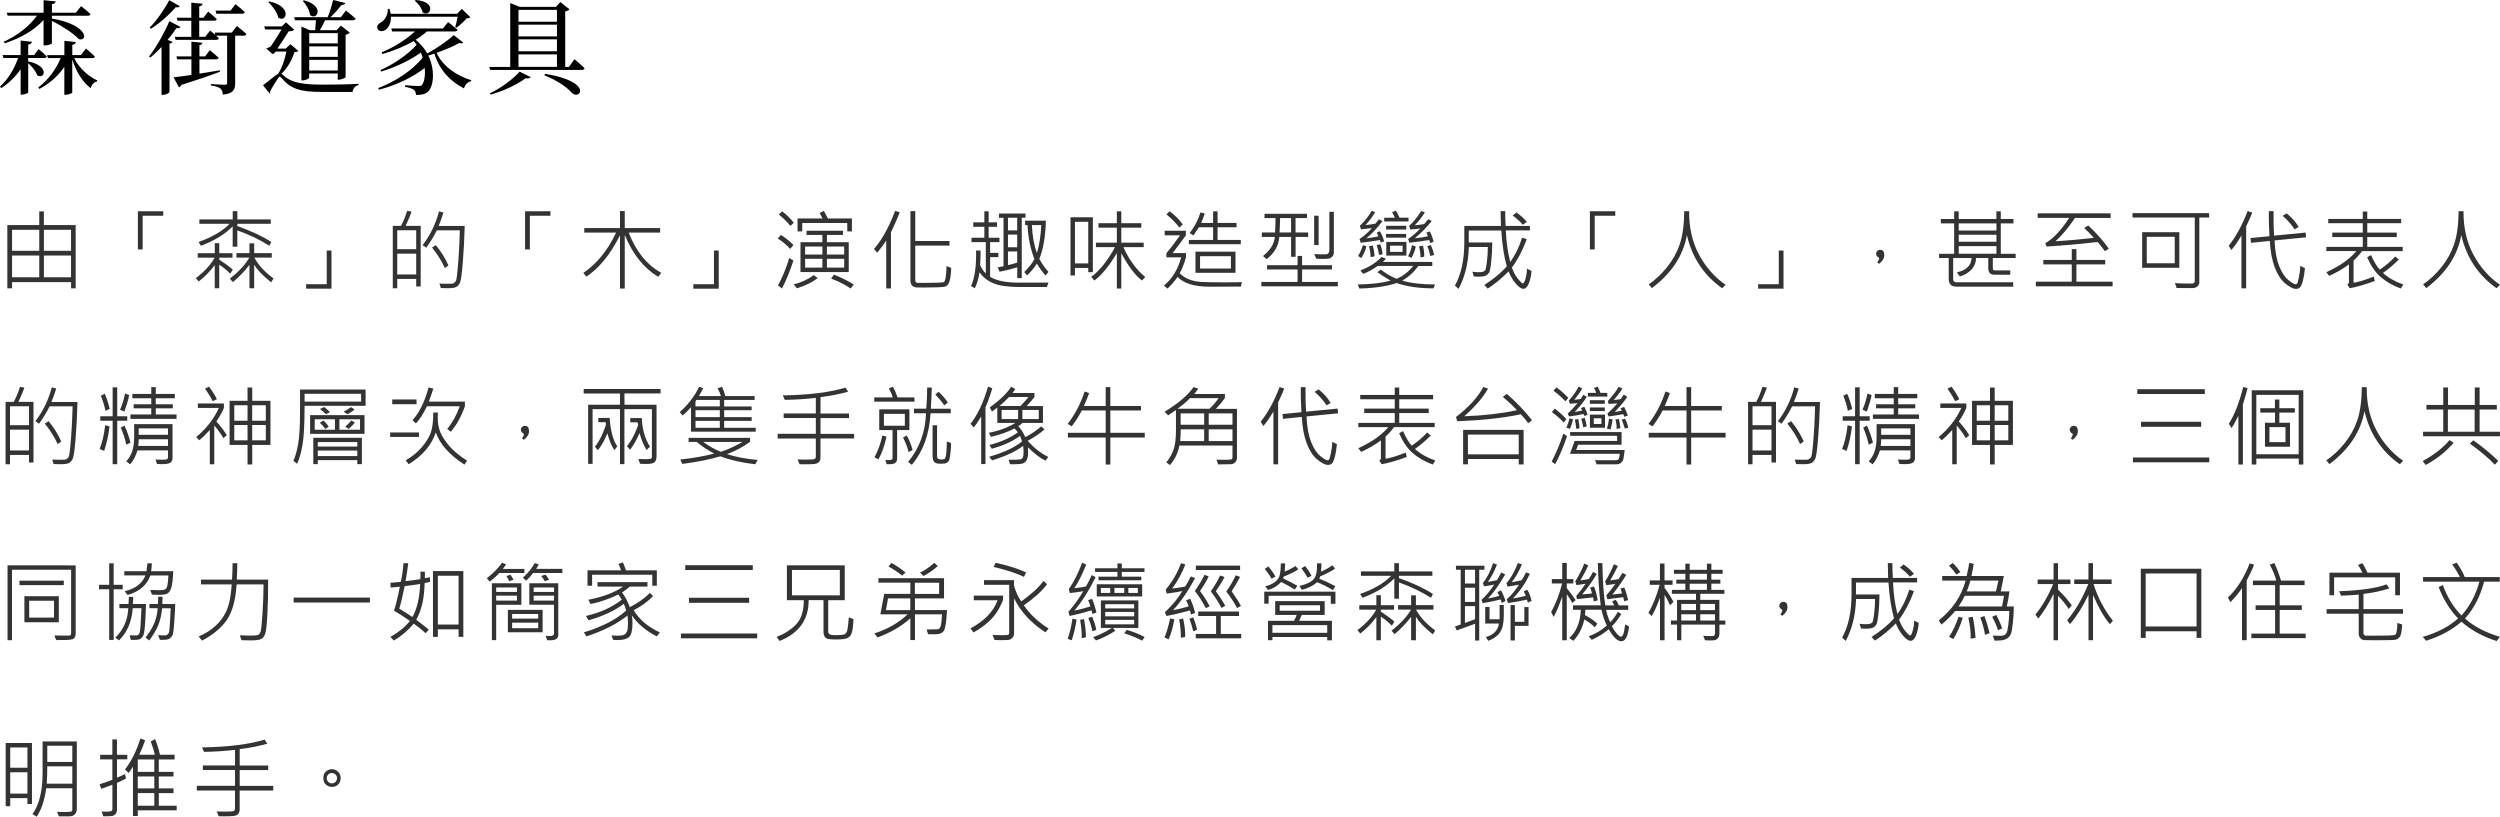<?xml version="1.0" encoding="UTF-8"?>
<svg id="_圖層_2" data-name="圖層 2" xmlns="http://www.w3.org/2000/svg" viewBox="0 0 511.35 167.02">
  <defs>
    <style>
      .cls-1 {
        fill: #333;
      }
    </style>
  </defs>
  <g id="_圖層_1-2" data-name="圖層 1">
    <g>
      <g>
        <path class="cls-1" d="M15.48,58.98h-.94v-1.27H2.47v1.26h-.97v-12.94h6.53v-2.79h.94v2.79h6.51v12.96Zm-7.45-7.68v-4.3H2.47v4.3h5.56Zm0,5.41v-4.44H2.47v4.44h5.56Zm6.5-5.41v-4.3h-5.55v4.3h5.55Zm0,5.41v-4.44h-5.55v4.44h5.55Z"/>
        <path class="cls-1" d="M33.39,44.13h-4.21v6.89h-.98v-7.81h5.19v.92Z"/>
        <path class="cls-1" d="M47.61,55.15l-.52,.83c-.71-.72-1.46-1.34-2.25-1.85v4.83h-.92v-4.73c-1.02,1.35-2.12,2.47-3.29,3.35l-.57-.69c1.8-1.38,3.08-2.78,3.83-4.19h-3.45v-.91h3.49v-2.05h.92v2.05h2.7v.91h-2.7v.4c1.21,.8,2.13,1.48,2.77,2.05Zm7.88-5.65l-.41,.77c-1.88-1.21-4.06-2.26-6.54-3.15v3.35h-.95v-4.17c-1.55,1.6-3.72,2.92-6.49,3.97l-.49-.77c2.87-1.04,4.98-2.28,6.34-3.73h-6.17v-.9h6.82v-1.68h.95v1.68h6.83v.9h-6.83v.47c2.77,.98,5.09,2.06,6.95,3.25Zm.46,7.47l-.5,.77c-1.73-1.38-2.88-2.59-3.46-3.61v4.83h-.97v-4.78c-1.04,1.34-2.17,2.52-3.38,3.52l-.63-.69c1.89-1.5,3.21-2.94,3.98-4.32h-2.63v-.91h2.66v-2.01h.97v2.01h3.6v.91h-3.56c.79,1.5,2.09,2.92,3.92,4.26Z"/>
        <path class="cls-1" d="M62.62,58.13h4.21v-6.89h.97v7.81h-5.19v-.92Z"/>
        <path class="cls-1" d="M86.04,58.6h-.91v-1.55h-3.88v1.91h-.91v-12.76h1.67c.45-.8,.88-1.83,1.28-3.09l.9,.18c-.21,.63-.62,1.6-1.22,2.91h3.08v12.4Zm-.91-7.63v-3.87h-3.88v3.87h3.88Zm0,5.17v-4.26h-3.88v4.26h3.88Zm9.92-9.92c-.07,2.7-.2,5.2-.39,7.51-.19,2.31-.38,3.68-.58,4.09s-.44,.7-.74,.87c-.3,.17-.88,.26-1.72,.26-.37,0-.85,0-1.45-.03l-.29-.91c.49,.02,1.02,.03,1.59,.03,.53,0,.87,0,1.02-.02,.15-.01,.31-.09,.47-.22s.28-.3,.35-.48,.16-.87,.28-2.07,.21-2.51,.29-3.95,.13-2.83,.17-4.19h-4.69c-.63,1.25-1.35,2.43-2.18,3.56l-.74-.52c1.58-2.07,2.69-4.37,3.35-6.92l.91,.24c-.29,.96-.62,1.88-.98,2.75h5.33Zm-3.31,8.07l-.76,.54c-.58-1.34-1.45-2.73-2.61-4.19l.77-.5c1.08,1.3,1.94,2.69,2.59,4.16Z"/>
        <path class="cls-1" d="M112.59,44.13h-4.21v6.89h-.98v-7.81h5.19v.92Z"/>
        <path class="cls-1" d="M135.26,55.81l-.63,.81c-2.92-1.75-5.2-4.6-6.84-8.55v10.95h-.98v-10.89c-1.96,3.9-4.25,6.72-6.87,8.46l-.63-.77c2.77-1.86,5-4.61,6.7-8.24h-6.5v-.93h7.3v-3.48h.98v3.48h7.23v.93h-6.41c1.46,3.82,3.67,6.57,6.64,8.24Z"/>
        <path class="cls-1" d="M141.82,58.13h4.21v-6.89h.98v7.81h-5.19v-.92Z"/>
        <path class="cls-1" d="M162.27,50.15l-.65,.76c-.66-.75-1.5-1.46-2.54-2.14l.65-.72c1.03,.66,1.88,1.34,2.54,2.06v.05Zm.02,3.15c-.71,2.16-1.49,4.07-2.34,5.71l-.83-.63c.87-1.55,1.64-3.41,2.32-5.6l.84,.52Zm.07-7.73l-.7,.64c-.53-.7-1.32-1.48-2.36-2.34l.67-.65c.9,.66,1.69,1.44,2.39,2.35Zm4.9,11.3c-1.04,.83-2.46,1.53-4.26,2.1l-.67-.79c1.72-.46,3.08-1.1,4.09-1.91l.84,.6Zm7-9.54h-.96v-1.72h-9.21v1.72h-.96v-2.65h5.13c-.28-.47-.48-.84-.62-1.1l.87-.45c.13,.22,.4,.74,.83,1.55h4.91v2.65Zm-.65,8.32h-9.88v-6.11h4.48v-1.49h-3.24v-.86h7.45v.86h-3.28v1.49h4.46v6.11Zm-5.4-3.59v-1.63h-3.53v1.63h3.53Zm0,2.68v-1.8h-3.53v1.8h3.53Zm4.46-2.68v-1.63h-3.53v1.63h3.53Zm0,2.68v-1.8h-3.53v1.8h3.53Zm1.94,3.45l-.6,.83c-1.15-.79-2.48-1.47-4.01-2.04l.59-.81c1.59,.64,2.93,1.31,4.02,2.01Z"/>
        <path class="cls-1" d="M184.02,43.43c-.23,.65-.59,1.5-1.06,2.54l-.72,1.53v11.5h-.97v-9.82c-.52,.84-1.14,1.67-1.85,2.5l-.65-.76c1.6-1.83,3.04-4.42,4.31-7.78l.95,.27Zm10.53,11.36c0,.91-.09,1.75-.27,2.52-.18,.77-.53,1.22-1.05,1.33s-1.95,.17-4.28,.17c-.56,0-1.04,0-1.44-.02s-.72-.14-.95-.39-.34-.58-.34-1v-14.22h.99v6.11h7v.95h-7v7.13c0,.12,.04,.23,.12,.33s.18,.16,.29,.16,.51,0,1.2,0c2.42,0,3.81-.05,4.17-.14s.56-1.2,.62-3.3l.95,.38Z"/>
        <path class="cls-1" d="M214.46,57.79l-.34,.91h-5.6c-2.32,0-4.1-.25-5.33-.76-1.23-.51-2.17-1.26-2.83-2.26-.21,1.32-.53,2.41-.98,3.29l-.76-.47c.75-1.58,1.09-4,1.03-7.25h.91c.02,.45,0,1.09-.03,1.91l-.06,1.05s.12,.26,.35,.68c.23,.42,.51,.77,.82,1.04v-6.41h-2.93v-.9h2.63v-2.23h-2.27v-.91h2.27v-2.25h.88v2.25h1.71v.91h-1.71v2.23h2.21v.9h-1.91v2.2h1.69v.88h-1.69v4.02c1.27,.79,3.21,1.19,5.83,1.19h6.09Zm-4.7-13.25h-.77v12.35h-.92v-2.21c-1.12,.35-2.33,.64-3.61,.9l-.4-.88c.36-.06,.76-.15,1.2-.25v-9.9h-.94v-.88h5.44v.88Zm-1.7,2.59v-2.59h-1.89v2.59h1.89Zm0,3.44v-2.58h-1.89v2.58h1.89Zm0,3.15v-2.29h-1.89v2.79c.7-.15,1.33-.32,1.89-.51Zm6.4,1.9l-.63,.73c-.68-.8-1.26-1.61-1.75-2.43-.6,.94-1.27,1.74-2.01,2.41l-.58-.69c.92-.88,1.62-1.76,2.09-2.65-.83-2.11-1.29-4.43-1.41-6.95h-.5v-.9h4.26c-.1,3.29-.55,5.89-1.34,7.8,.45,.9,1.07,1.79,1.87,2.67Zm-1.48-9.58h-1.92c.1,2.21,.44,4.11,1.03,5.69,.49-1.56,.79-3.46,.89-5.69Z"/>
        <path class="cls-1" d="M223.53,55.67h-.94v-.87h-2.72v1.55h-.91v-11.91h4.57v11.23Zm-.94-1.8v-8.5h-2.72v8.5h2.72Zm11.67,2.79l-.69,.72c-1.37-1.04-2.77-2.9-4.22-5.58v7.21h-.91v-7.24c-1.62,2.71-3.16,4.58-4.61,5.62l-.63-.76c1.72-1.25,3.34-3.28,4.86-6.08h-3.9v-.91h4.28v-3.07h-3.76v-.91h3.76v-2.43h.91v2.43h4.09v.91h-4.09v3.07h4.58v.91h-4.14c1.11,2.53,2.6,4.56,4.46,6.12Z"/>
        <path class="cls-1" d="M254,57.7l-.18,.92c-.6,.01-2.76,.02-6.46,.02-3.05,0-5.22-.66-6.5-1.99-.72,1.01-1.42,1.8-2.08,2.38l-.7-.63c1.68-1.37,2.85-3.28,3.51-5.76h-3.02v-.83c.83-1,1.76-2.22,2.79-3.68h-3.14v-.94h4.34v.94c-.52,.74-1.42,1.95-2.7,3.63h2.71v.89c-.32,1.18-.74,2.27-1.28,3.25,.62,.59,1.28,1.02,2,1.28s1.48,.42,2.27,.48,2.4,.09,4.82,.09c1.8,0,3.01-.02,3.61-.05Zm-12.08-11.79l-.7,.62c-.75-.98-1.63-1.87-2.64-2.66l.65-.67c1.13,.86,2.03,1.76,2.7,2.71Zm11.87,4.04h-10.62v-.88h4.96v-2.59h-2.9c-.54,.83-.92,1.39-1.13,1.68l-.77-.49c.98-1.23,1.72-2.63,2.21-4.21l.88,.2c-.24,.79-.49,1.44-.74,1.94h2.45v-2.38h.91v2.38h3.88v.88h-3.88v2.59h4.75v.88Zm-1.08,5.85h-8.19v-4.32h8.19v4.32Zm-.94-.88v-2.52h-6.31v2.52h6.31Z"/>
        <path class="cls-1" d="M273.64,58.56h-15.64v-.9h7.4v-2.54h-6.23v-.88h6.23v-1.89h.93v1.89h6.11v.88h-6.11v2.54h7.31v.9Zm-6.06-10.1h-2.58v4.07h-.92v-4.07h-2.41c-.13,1.78-.99,3.3-2.58,4.54l-.76-.63c1.49-1.18,2.3-2.49,2.42-3.91h-2.65v-.91h2.7c.06-1.08,.09-2.06,.09-2.94h-2.25v-.88h8.69v.88h-2.34v2.94h2.58v.91Zm-3.5-.91v-2.94h-2.25c0,.71-.04,1.69-.11,2.94h2.36Zm5.63,2.58h-.91v-6.01h.91v6.01Zm3.12,1.48c0,.34-.1,.62-.29,.84s-.41,.36-.65,.42-.69,.09-1.35,.09c-.35,0-.79,0-1.31-.03l-.4-.98c.6,.05,1.17,.08,1.69,.08s.81-.02,.94-.05,.24-.12,.32-.28,.13-.33,.13-.53v-7.85h.92v8.28Z"/>
        <path class="cls-1" d="M293.53,58.17l-.33,.81c-2.93,0-5.44-.36-7.54-1.09-2.08,.69-4.62,1.06-7.63,1.12l-.31-.82c2.78-.05,5.02-.32,6.71-.79-1.25-.73-2.15-1.31-2.7-1.74l.69-.51c1.26,.93,2.34,1.55,3.25,1.87,1.26-.52,2.39-1.4,3.4-2.63h-7.29c-.89,.67-1.88,1.21-2.95,1.63l-.58-.7c1.86-.72,3.3-1.64,4.32-2.76l.88,.34c-.12,.23-.33,.45-.61,.67h10.12v.83h-2.85c-.9,1.27-2,2.26-3.3,2.99,1.72,.53,3.95,.79,6.7,.79Zm-14.04-7.79c-.17,.71-.51,1.51-1.03,2.39l-.67-.4c.46-.79,.78-1.54,.98-2.23l.72,.24Zm3.63-1.01l-.71,.25-.15-.53c-1.5,.25-2.81,.44-3.94,.56l-.24-.76c.87-.57,1.71-1.31,2.52-2.23-.65,.08-1.39,.16-2.21,.25l-.25-.72c.89-.82,1.7-1.84,2.43-3.06l.72,.27c-.66,1.05-1.32,1.93-1.99,2.63,.71-.06,1.39-.16,2.04-.29l.7-.88,.74,.36c-1.14,1.51-2.24,2.67-3.3,3.51,.86-.08,1.67-.21,2.44-.38-.09-.3-.2-.56-.33-.77l.67-.29c.42,.77,.7,1.46,.84,2.07Zm-1.98,3.06l-.79,.16c-.04-.89-.16-1.63-.34-2.21l.76-.18c.21,.66,.33,1.41,.38,2.23Zm1.66-.43l-.72,.14c-.11-.73-.28-1.39-.51-2l.76-.18c.24,.67,.4,1.35,.47,2.04Zm5.29-6.7h-4.97v-.77h2.18c-.12-.31-.31-.68-.57-1.12l.77-.33c.29,.44,.54,.92,.76,1.44h1.84v.77Zm-.47,3.31h-4.12v-.76h4.12v.76Zm.02-1.66h-4.12v-.76h4.12v.76Zm.03,5.33h-4.12v-2.79h4.12v2.79Zm-.78-.76v-1.27h-2.57v1.27h2.57Zm2.69-1.05c-.19,.81-.48,1.56-.87,2.27l-.7-.33c.3-.51,.57-1.27,.82-2.29l.76,.34Zm3.65-1.01l-.72,.24c-.05-.26-.11-.47-.18-.62-1.42,.25-2.78,.44-4.07,.56l-.24-.77c.72-.46,1.56-1.17,2.5-2.14-.86,.11-1.55,.18-2.07,.21l-.22-.76c.79-.68,1.61-1.69,2.47-3.02l.74,.29c-.63,1-1.32,1.88-2.07,2.63,.63-.05,1.28-.14,1.94-.25,.42-.5,.7-.83,.83-1l.7,.36c-.96,1.25-2.11,2.43-3.47,3.54,.98-.08,1.88-.21,2.68-.4-.04-.21-.14-.46-.31-.76l.72-.24c.36,.74,.62,1.45,.76,2.13Zm-1.92,3.04l-.77,.13c.03-.56-.07-1.31-.29-2.23l.79-.15c.2,.74,.29,1.49,.27,2.25Zm2.02-.34l-.77,.2c-.15-.76-.36-1.43-.63-2.01l.74-.24c.32,.74,.54,1.43,.67,2.05Z"/>
        <path class="cls-1" d="M313.26,55.44c-.09,1.03-.28,1.89-.58,2.59s-.66,1.04-1.09,1.04c-.46,0-1-.39-1.63-1.16s-1.09-1.57-1.38-2.4c-1.36,1.38-2.79,2.55-4.28,3.52l-.7-.74c1.99-1.29,3.52-2.56,4.59-3.82-.58-2.12-.95-4.56-1.12-7.32h-6.65v2.44h4.81c-.02,1.49-.09,2.81-.22,3.98-.12,1.16-.27,1.88-.42,2.15-.15,.27-.37,.48-.65,.64s-.81,.23-1.59,.23c-.24,0-.54,0-.89-.03l-.3-.98c.42,.06,.82,.1,1.22,.1,.51,0,.85-.04,1.01-.12s.3-.18,.4-.3,.21-.69,.34-1.7,.19-2.02,.19-3.04h-3.88c-.11,3.3-.81,6.16-2.11,8.57l-.74-.67c1.28-2.31,1.92-5.27,1.92-8.86v-3.35h7.49c-.05-1.31-.07-2.32-.07-3.02h.94c0,.92,.03,1.93,.09,3.02h4.97v.92h-4.93c.09,2.31,.39,4.47,.9,6.46,1.01-1.38,1.82-3.04,2.43-4.98l.95,.31c-.84,2.3-1.86,4.24-3.04,5.81,.33,.93,.74,1.71,1.25,2.32s.84,.93,1,.93c.18,0,.36-.34,.55-1.02,.18-.68,.28-1.35,.28-2.01l.96,.48Zm-.98-10.05l-.81,.58c-.52-.63-1.21-1.26-2.07-1.89l.76-.62c.83,.55,1.53,1.19,2.12,1.92Z"/>
        <path class="cls-1" d="M330.39,44.13h-4.21v6.89h-.98v-7.81h5.19v.92Z"/>
        <path class="cls-1" d="M352.95,58.25l-.7,.71c-3.74-2.64-6.15-6.26-7.21-10.87-.76,4.21-3.15,7.82-7.16,10.84l-.65-.77c1.37-.93,2.61-2.1,3.74-3.5s1.99-2.94,2.58-4.63,.91-3.96,.95-6.83h1c-.04,3.32,.63,6.27,1.99,8.83s3.18,4.64,5.47,6.23Z"/>
        <path class="cls-1" d="M359.62,58.13h4.21v-6.89h.97v7.81h-5.19v-.92Z"/>
        <path class="cls-1" d="M384.38,52.76c-.43-.23-.65-.52-.65-.87,0-.17,.07-.34,.22-.52s.35-.27,.62-.27c.56,0,.84,.37,.84,1.11,0,.6-.35,1.19-1.06,1.75l-.38-.29c.27-.36,.4-.66,.4-.91Z"/>
        <path class="cls-1" d="M412.29,52.77h-4.68v2.13c0,.28,.14,.41,.41,.41h3.16v.88h-3.28c-.81,0-1.22-.45-1.22-1.35v-2.07h-2.5c0,.86-.29,1.63-.88,2.3-.58,.67-1.39,1.16-2.43,1.48l-.62-.84c1.95-.43,2.95-1.41,3.01-2.94h-3.76v4.38c0,.16,.06,.3,.18,.41s.26,.18,.42,.18h11.68v.89h-11.66c-1.02,0-1.53-.54-1.53-1.61v-4.25h-1.97v-.86h3.08v-6.21h-2.72v-.9h2.72v-1.57h.93v1.57h7.71v-1.57h.9v1.57h2.59v.9h-2.59v6.21h3.04v.86Zm-3.94-5.62v-1.46h-7.71v1.46h7.71Zm0,2.3v-1.44h-7.71v1.44h7.71Zm0,2.45v-1.55h-7.71v1.55h7.71Z"/>
        <path class="cls-1" d="M432.11,58.56h-15.7v-.95h7.35v-3.53h-5.82v-.91h5.82v-2.21h.95v2.21h5.89v.91h-5.89v3.53h7.4v.95Zm-.41-13.98h-7.29c-1.29,1.95-2.62,3.54-3.98,4.77,2.83-.18,5.44-.41,7.83-.7-.66-.76-1.32-1.43-1.96-2.01l.83-.53c1.73,1.63,3.13,3.21,4.21,4.75l-.79,.52c-.4-.55-.91-1.18-1.51-1.89-3.45,.41-6.93,.72-10.44,.94l-.25-.69c1.63-.94,3.26-2.67,4.88-5.17h-6.44v-.93h14.92v.93Z"/>
        <path class="cls-1" d="M451.86,44.49h-2.01v13.23c0,.39-.14,.69-.42,.9s-.61,.31-1.01,.31c-1.6,0-2.67,0-3.21-.02l-.34-1c.74,.06,1.9,.09,3.48,.09,.38,0,.57-.18,.57-.54v-12.96h-12.73v-.91h15.66v.91Zm-6.1,10.29h-7.6v-7.29h7.6v7.29Zm-.94-.93v-5.41h-5.72v5.41h5.72Z"/>
        <path class="cls-1" d="M460.68,43.48c-.18,.47-.43,1.07-.76,1.78l-.49,1.05v12.67h-.97v-10.81c-.76,1.29-1.44,2.28-2.06,2.97l-.54-.89c1.43-1.75,2.72-4.11,3.87-7.09l.94,.33Zm11,5.06l-6.44,.64c.09,2.13,.4,3.86,.93,5.2s1.15,2.3,1.88,2.89,1.23,.87,1.49,.87c.13,0,.23-.05,.31-.14s.2-.53,.37-1.3,.26-1.54,.26-2.29l.97,.41c-.08,.97-.21,1.82-.4,2.55s-.39,1.2-.6,1.41-.48,.31-.81,.31c-.59,0-1.32-.37-2.21-1.11s-1.6-1.83-2.15-3.28-.89-3.25-1.01-5.43l-3.85,.4-.09-.98,3.87-.38c-.09-1.59-.14-2.93-.14-4.02,0-.38,0-.75,.02-1.1h.95c-.02,1.95,.02,3.62,.13,5.01l6.44-.63,.09,.96Zm-1.53-2.11l-.81,.48c-.63-.97-1.45-1.9-2.45-2.77l.83-.5c1.14,.94,1.95,1.87,2.44,2.79Z"/>
        <path class="cls-1" d="M491.46,51.37h-8.33c-.49,.69-1.07,1.33-1.73,1.92v4.54c.99-.14,2.37-.56,4.14-1.26l.2,.9c-1.95,.72-3.66,1.22-5.13,1.49l-.5-.79c.23-.1,.34-.27,.34-.52v-3.57c-1.15,.86-2.49,1.64-4.03,2.36l-.6-.77c2.76-1.25,4.81-2.68,6.14-4.31h-6.13v-.86h7.45v-2.01h-6.24v-.91h6.24v-1.92h-7.06v-.88h7.06v-1.51h.92v1.51h6.93v.88h-6.93v1.92h6.03v.91h-6.03v2.01h7.25v.86Zm.12,6.82l-.52,.83c-1.65-.62-3.03-1.41-4.12-2.36-1.09-.95-2.01-2.3-2.76-4.03l.79-.47c.59,1.34,1.18,2.33,1.78,2.99,1.29-.87,2.35-1.77,3.16-2.68l.74,.6c-1.11,1.13-2.19,2.05-3.24,2.75,1.06,.98,2.45,1.78,4.17,2.37Z"/>
        <path class="cls-1" d="M511.35,58.25l-.7,.71c-3.74-2.64-6.15-6.26-7.22-10.87-.76,4.21-3.15,7.82-7.16,10.84l-.65-.77c1.37-.93,2.61-2.1,3.74-3.5s1.99-2.94,2.58-4.63,.91-3.96,.95-6.83h1c-.04,3.32,.63,6.27,1.99,8.83s3.18,4.64,5.47,6.23Z"/>
        <path class="cls-1" d="M6.84,94.6h-.91v-1.55H2.05v1.91h-.91v-12.76h1.67c.45-.8,.88-1.83,1.28-3.09l.9,.18c-.21,.63-.62,1.6-1.22,2.91h3.08v12.4Zm-.91-7.63v-3.87H2.05v3.87h3.88Zm0,5.17v-4.26H2.05v4.26h3.88Zm9.92-9.92c-.07,2.7-.2,5.2-.39,7.51-.19,2.31-.38,3.68-.58,4.09s-.44,.7-.74,.87c-.3,.17-.87,.26-1.72,.26-.37,0-.85,0-1.45-.03l-.29-.91c.49,.02,1.02,.03,1.59,.03,.53,0,.88,0,1.02-.02,.15-.01,.31-.09,.47-.22s.28-.3,.35-.48,.16-.87,.28-2.07,.21-2.51,.29-3.95,.13-2.83,.17-4.19h-4.69c-.63,1.25-1.35,2.43-2.18,3.56l-.74-.52c1.58-2.07,2.69-4.37,3.35-6.92l.91,.24c-.29,.96-.62,1.88-.98,2.75h5.33Zm-3.31,8.07l-.76,.54c-.58-1.34-1.45-2.73-2.61-4.19l.77-.5c1.08,1.3,1.94,2.69,2.59,4.16Z"/>
        <path class="cls-1" d="M22.4,87.23c-.21,1.8-.58,3.47-1.1,5l-.92-.4c.53-1.28,.91-2.9,1.13-4.86l.89,.25Zm3.63-1.17h-2.05v8.89h-.94v-8.89h-2.53v-.92h2.53v-5.92h.94v5.92h2.05v.92Zm-3.58-2.43l-.89,.4c-.15-.87-.46-1.9-.93-3.09l.79-.4c.36,.76,.7,1.79,1.03,3.09Zm3.97-2.8c-.16,.87-.49,1.99-.98,3.37l-.89-.4c.42-.9,.76-2.01,1.03-3.31l.84,.34Zm.27,9.7l-.86,.43c-.23-1.12-.61-2.29-1.13-3.5l.77-.41c.52,1.15,.93,2.31,1.22,3.48Zm8.59,3.22c0,.39-.15,.69-.43,.89-.29,.2-.88,.3-1.76,.3-.31,0-.64-.01-.98-.04l-.3-.91c.44,.03,.96,.04,1.57,.04,.41,0,.67-.04,.8-.12,.12-.08,.18-.19,.18-.34v-1.44h-6.24c-.35,1.15-.85,2.09-1.49,2.84l-.81-.61c1.08-1.11,1.62-2.73,1.62-4.88v-2.73h7.85v7Zm.83-8.08h-9.43v-.89h4.26v-1.26h-3.61v-.83h3.61v-1.23h-3.87v-.88h3.87v-1.39h.92v1.39h3.9v.88h-3.9v1.23h3.49v.83h-3.49v1.26h4.25v.89Zm-1.75,5.54v-1.36h-5.99c0,.43-.03,.88-.09,1.36h6.08Zm0-2.27v-1.31h-5.99v1.31h5.99Z"/>
        <path class="cls-1" d="M46.39,89.01l-.69,.61c-.59-.98-1.21-1.84-1.87-2.58v7.92h-.92v-7c-.76,.84-1.48,1.54-2.15,2.1l-.63-.66c2.08-1.74,3.63-3.73,4.64-5.96h-4.3v-.92h5.33v.92c-.43,.98-.94,1.91-1.55,2.77,.78,.83,1.49,1.76,2.14,2.79Zm-2.04-7.35l-.83,.41c-.43-.84-.96-1.7-1.58-2.58l.83-.4c.76,1.05,1.29,1.9,1.58,2.56Zm10.97,9.34h-3.73v4h-.96v-4h-3.67v-9.02h3.67v-2.72h.96v2.72h3.73v9.02Zm-4.69-4.95v-3.16h-2.71v3.16h2.71Zm0,4.01v-3.13h-2.71v3.13h2.71Zm3.74-4.01v-3.16h-2.79v3.16h2.79Zm0,4.01v-3.13h-2.79v3.13h2.79Z"/>
        <path class="cls-1" d="M74.78,83h-12.48c0,3.67-.14,6.33-.42,7.95s-.65,2.94-1.11,3.92l-.76-.62c.39-.84,.71-1.98,.97-3.42s.39-3.68,.39-6.69v-4.46h13.41v3.33Zm-.92-.85v-1.6h-11.56v1.6h11.56Zm.7,6.59h-11.13v-3.83h11.13v3.83Zm-.54,6.19h-.94v-.81h-8.08v.81h-.92v-5.38h9.94v5.38Zm-5.51-7.03v-2.14h-4.14v2.14h4.14Zm4.57,3.44v-.92h-8.08v.92h8.08Zm0,1.94v-1.12h-8.08v1.12h8.08Zm-5.83-6.01l-.7,.47c-.37-.5-.75-.92-1.13-1.26l.74-.47c.38,.34,.75,.76,1.1,1.26Zm.25-2.97l-.84,.41c-.42-.42-.83-.77-1.22-1.05l.86-.41c.5,.39,.9,.74,1.21,1.05Zm6.14,3.6v-2.14h-4.22v2.14h4.22Zm-1.12-4.14c-.3,.29-.79,.62-1.46,.98l-.77-.55c.53-.25,1.02-.56,1.48-.92l.76,.49Zm.07,2.65c-.26,.36-.68,.8-1.27,1.31l-.7-.45c.56-.49,.97-.91,1.24-1.26l.72,.4Z"/>
        <path class="cls-1" d="M85.7,89.37h-5.89v-.92h5.89v.92Zm-.5-6.7h-4.97v-.96h4.97v.96Zm10.34,11.55l-.55,.82c-3.07-2-5.02-4.2-5.85-6.59-.86,2.59-2.71,4.76-5.55,6.51l-.61-.81c1.28-.73,2.38-1.61,3.28-2.66,.9-1.05,1.53-2.06,1.86-3.03,.34-.97,.5-2.33,.5-4.08h.95c-.03,.28-.04,.59-.04,.95,0,1.26,.2,2.33,.59,3.2s1,1.78,1.81,2.73,2.02,1.94,3.6,2.97Zm-.47-11.12c0,.12-.14,.49-.41,1.13s-.53,1.17-.76,1.6-.49,.86-.77,1.27c-.28,.41-.58,.82-.9,1.22l-.76-.58c1.09-1.32,1.94-2.87,2.56-4.64h-6.71c-.73,1.54-1.48,2.7-2.25,3.51l-.7-.67c1.38-1.49,2.48-3.72,3.3-6.69l.96,.23c-.31,1.01-.62,1.9-.92,2.66h7.38v.96Z"/>
        <path class="cls-1" d="M107.18,88.76c-.43-.23-.65-.52-.65-.87,0-.17,.07-.34,.22-.52s.35-.27,.62-.27c.56,0,.84,.37,.84,1.11,0,.6-.35,1.19-1.06,1.75l-.38-.29c.27-.36,.4-.66,.4-.91Z"/>
        <path class="cls-1" d="M135.13,80.48h-7.4v2.3h6.56v10.51c0,.6-.14,1.02-.43,1.26s-.83,.35-1.64,.35c-.32,0-.75-.01-1.31-.04l-.33-.98c.47,.03,.93,.04,1.36,.04,.67,0,1.07-.03,1.2-.1s.2-.21,.2-.44v-9.7h-5.62v11.25h-.91v-11.25h-5.6v11.2h-.91v-12.09h6.51v-2.3h-7.42v-.92h15.73v.92Zm-8.89,10.82l-.55,.77c-.5-.61-.98-1.75-1.46-3.44-.57,1.42-1.22,2.58-1.94,3.45l-.6-.7c.67-.87,1.21-1.82,1.63-2.85s.62-1.62,.62-1.78c0-.12-.02-.25-.05-.4h-1.51v-.87h2.32c.18,2.63,.69,4.56,1.55,5.8Zm6.7,.07l-.69,.67c-.56-.86-1.03-2.01-1.43-3.45-.63,1.41-1.28,2.54-1.95,3.41l-.62-.74c.66-.84,1.21-1.74,1.63-2.71,.43-.97,.64-1.54,.64-1.7,0-.08-.04-.24-.11-.47h-1.49v-.87h2.36c.08,2.29,.64,4.24,1.67,5.85Z"/>
        <path class="cls-1" d="M154.59,88.29h-13.25v-5.01c-.5,.59-1.06,1.16-1.7,1.71l-.61-.7c1.69-1.48,3.01-3.21,3.97-5.17l.84,.27c-.19,.4-.49,.94-.89,1.62h4.5c-.15-.54-.38-1.08-.67-1.6l.89-.31c.32,.68,.54,1.32,.69,1.91h5.99v.79h-6.23v1.34h5.62v.76h-5.62v1.42h5.63v.77h-5.63v1.41h6.46v.79Zm.39,5.79l-.5,.88c-2.8-.32-5.18-.87-7.13-1.63-2.05,.63-4.65,1.15-7.79,1.56l-.41-.9c2.58-.28,4.9-.68,6.94-1.22-1.32-.67-2.52-1.47-3.59-2.38h-1.65v-.83h12.58v.79c-1.32,1-2.89,1.84-4.73,2.54,1.75,.57,3.85,.97,6.29,1.19Zm-7.75-10.94v-1.34h-4.79c-.11,.22-.17,.33-.19,.34v.99h4.97Zm0,2.18v-1.42h-4.97v1.42h4.97Zm0,2.18v-1.41h-4.97v1.41h4.97Zm4.62,2.89h-8.02c1.27,.92,2.47,1.59,3.59,2.02,1.44-.45,2.92-1.12,4.43-2.02Z"/>
        <path class="cls-1" d="M174.69,89.69h-6.87v3.89c0,.39-.11,.7-.32,.93s-.56,.36-1.03,.4-1.11,.06-1.89,.06c-.38,0-.72,0-1.04-.02l-.4-.98c.52,.02,1.05,.04,1.61,.04,1.09,0,1.71-.05,1.88-.14s.24-.26,.24-.51v-3.66h-7.81v-.97h7.81v-3.23h-6.58v-.93h6.58v-3.19c-2.11,.24-4.22,.38-6.34,.41l-.41-.91c5.4-.1,9.67-.63,12.8-1.6l.56,.83c-1.74,.5-3.62,.87-5.65,1.12v3.35h5.83v.93h-5.83v3.23h6.87v.97Z"/>
        <path class="cls-1" d="M187.06,82.16h-8.24v-.88h3.78c-.14-.52-.4-1.13-.79-1.84l.84-.34c.39,.75,.7,1.48,.94,2.18h3.45l.02,.88Zm-5.74,7.15c-.39,1.86-.94,3.41-1.65,4.65l-.8-.43c.74-1.4,1.28-2.88,1.61-4.45l.84,.23Zm4.69-1.34h-2.51v5.77c0,.43-.13,.75-.4,.96s-.85,.29-1.74,.24l-.27-.86c.69,.04,1.1,.02,1.25-.05,.15-.07,.22-.19,.22-.36v-5.7h-2.72v-4.24h6.17v4.24Zm-.93-.89v-2.43h-4.28v2.43h4.28Zm1.58,4.96l-.83,.43c-.19-.9-.56-1.89-1.12-2.99l.76-.41c.52,.93,.92,1.92,1.19,2.97Zm7.8-7.51h-4.12c-.25,4.28-1.52,7.8-3.83,10.55l-.76-.6c2.32-2.83,3.54-6.15,3.65-9.95h-2.46v-.94h2.52c.11-1.39,.18-2.83,.19-4.33l.94,.02c-.04,1.44-.11,2.87-.2,4.32h4.07v.94Zm.07,6.1c0,.73-.05,1.5-.16,2.32-.11,.82-.22,1.28-.33,1.39-.11,.11-.25,.22-.41,.34s-.6,.17-1.34,.17c-.6,0-1.01-.13-1.22-.39s-.32-.66-.32-1.2v-6.28h.92v6.41c0,.4,.31,.6,.92,.6,.23,0,.44-.05,.62-.15,.18-.1,.3-.54,.36-1.34,.06-.79,.09-1.53,.09-2.21l.86,.34Zm-.67-8.3l-.72,.59c-.45-.69-1.05-1.42-1.83-2.2l.64-.61c.78,.7,1.42,1.44,1.91,2.21Z"/>
        <path class="cls-1" d="M202.96,79.43c-.25,.88-.55,1.77-.89,2.66l-.5,1.2v11.63h-.88v-9.74c-.62,1.03-1.12,1.78-1.51,2.25l-.67-.74c1.42-1.78,2.62-4.31,3.59-7.61l.86,.34Zm11.46,14.02l-.57,.77c-1.07-.51-2.27-1.42-3.6-2.72,.02,.39,.04,.69,.04,.91,0,.75-.09,1.31-.29,1.67-.19,.36-.46,.6-.8,.71-.34,.11-.97,.17-1.88,.17-.29,0-.54,0-.75-.03l-.26-.9c1.49,.04,2.37-.02,2.64-.15,.27-.14,.41-.6,.41-1.4,0-.35-.03-.78-.08-1.29-1.47,1.14-3.59,2.13-6.37,2.97l-.58-.74c2.9-.81,5.14-1.86,6.71-3.13-.04-.2-.17-.58-.41-1.13-1.49,1.1-3.42,1.98-5.77,2.63l-.47-.77c2.47-.66,4.4-1.53,5.8-2.59-.19-.29-.42-.56-.69-.79-1.25,.67-2.85,1.25-4.81,1.72l-.43-.84c2.02-.38,3.83-1.05,5.43-2.01h-3.7v-3.14c-.34,.27-.7,.54-1.08,.8l-.47-.82c2.1-1.53,3.56-2.94,4.39-4.25l.83,.47c-.19,.29-.37,.57-.55,.82h4.48v.83c-.47,.58-1,1.19-1.6,1.84h3.34v3.45h-4.16c-.33,.27-.63,.49-.9,.65,.62,.66,1.1,1.41,1.44,2.25,1.08-.53,2.17-1.27,3.28-2.2l.66,.61c-.93,.83-2.08,1.61-3.45,2.35,1.34,1.48,2.75,2.58,4.23,3.3Zm-4.04-12.25h-3.98c-.68,.7-1.33,1.31-1.96,1.84h4.3c.64-.67,1.19-1.28,1.64-1.84Zm-2.14,4.52v-1.87h-3.37v1.87h3.37Zm4.23,0v-1.87h-3.35v1.87h3.35Z"/>
        <path class="cls-1" d="M234.15,89.49h-7.04v5.53h-.95v-5.53h-7.73v-.96h7.73v-4.57h-4.88c-.61,1.16-1.3,2.24-2.07,3.24l-.83-.49c1.51-1.96,2.67-4.17,3.47-6.64l.92,.34c-.36,.97-.71,1.84-1.06,2.63h4.45v-3.86h.95v3.86h6.27v.91h-6.27v4.57h7.04v.96Z"/>
        <path class="cls-1" d="M253.01,93.67c0,.36-.13,.66-.39,.91s-.55,.37-.88,.37l-2.59,.04-.33-.98c.47,.02,.95,.04,1.44,.04,.91,0,1.45-.03,1.6-.09s.23-.18,.23-.38v-2.45h-10.86c-.29,1.52-.93,2.85-1.92,4l-.76-.56c.57-.67,1.05-1.48,1.42-2.4s.56-2.32,.56-4.16v-4.14c-.79,.53-1.32,.89-1.6,1.08l-.72-.74c2.75-1.66,4.72-3.33,5.92-5.03l.96,.31c-.21,.34-.49,.71-.84,1.1h6.29v.83c-.5,.71-1.11,1.45-1.84,2.21h4.31v10.06Zm-3.76-12.23h-5.84c-.76,.77-1.61,1.49-2.56,2.16h6.57c.85-.86,1.46-1.58,1.82-2.16Zm-2.95,8.77v-2.4h-4.79c0,.81-.04,1.61-.11,2.4h4.89Zm0-3.33v-2.32h-4.81v2.32h4.81Zm5.79,0v-2.32h-4.86v2.32h4.86Zm0,3.33v-2.4h-4.86v2.4h4.86Z"/>
        <path class="cls-1" d="M262.68,79.48c-.18,.47-.43,1.07-.76,1.78l-.49,1.05v12.67h-.97v-10.81c-.76,1.29-1.44,2.28-2.06,2.97l-.54-.89c1.43-1.75,2.72-4.11,3.87-7.09l.94,.33Zm11,5.06l-6.44,.64c.09,2.13,.4,3.86,.93,5.2s1.15,2.3,1.88,2.89,1.23,.87,1.49,.87c.13,0,.23-.05,.31-.14s.2-.53,.37-1.3,.26-1.54,.26-2.29l.97,.41c-.08,.97-.21,1.82-.4,2.55s-.39,1.2-.6,1.41-.48,.31-.81,.31c-.59,0-1.32-.37-2.21-1.11s-1.6-1.83-2.15-3.28-.89-3.25-1.01-5.43l-3.85,.4-.09-.98,3.87-.38c-.09-1.59-.14-2.93-.14-4.02,0-.38,0-.75,.02-1.1h.95c-.02,1.95,.02,3.62,.13,5.01l6.44-.63,.09,.96Zm-1.53-2.11l-.81,.48c-.63-.97-1.45-1.9-2.45-2.77l.83-.5c1.14,.94,1.95,1.87,2.44,2.79Z"/>
        <path class="cls-1" d="M293.46,87.37h-8.33c-.49,.69-1.07,1.33-1.73,1.92v4.54c.99-.14,2.37-.56,4.14-1.26l.2,.9c-1.95,.72-3.66,1.22-5.13,1.49l-.5-.79c.23-.1,.34-.27,.34-.52v-3.57c-1.15,.86-2.49,1.64-4.03,2.36l-.6-.77c2.76-1.25,4.81-2.68,6.14-4.31h-6.13v-.86h7.45v-2.01h-6.24v-.91h6.24v-1.92h-7.06v-.88h7.06v-1.51h.92v1.51h6.93v.88h-6.93v1.92h6.03v.91h-6.03v2.01h7.25v.86Zm.12,6.82l-.52,.83c-1.65-.62-3.03-1.41-4.12-2.36-1.09-.95-2.01-2.3-2.76-4.03l.79-.47c.59,1.34,1.18,2.33,1.78,2.99,1.29-.87,2.35-1.77,3.16-2.68l.74,.6c-1.11,1.13-2.19,2.05-3.24,2.75,1.06,.98,2.45,1.78,4.17,2.37Z"/>
        <path class="cls-1" d="M313.35,85.96l-.77,.6c-.4-.59-.91-1.19-1.51-1.82-3.71,.77-8.04,1.24-13,1.42l-.26-.86c2.67-2.07,4.53-4.12,5.58-6.14l.97,.33c-.98,1.78-2.6,3.66-4.86,5.65,3.94-.13,7.54-.55,10.78-1.24-.73-.8-1.69-1.71-2.9-2.72l.83-.62c2.03,1.78,3.75,3.58,5.15,5.4Zm-1.72,9.04h-.99v-1.12h-10.39v1.09h-.98v-7.05h12.37v7.08Zm-.99-2.07v-4.03h-10.39v4.03h10.39Z"/>
        <path class="cls-1" d="M320.52,89.2c-.68,2.07-1.49,3.99-2.42,5.74l-.72-.54c.88-1.68,1.68-3.58,2.4-5.72l.74,.52Zm-.13-3.47l-.55,.7c-.56-.65-1.37-1.37-2.42-2.14l.6-.72c1,.78,1.79,1.5,2.37,2.16Zm.4-4.34l-.61,.69c-.62-.7-1.43-1.42-2.43-2.16l.6-.69c.76,.53,1.58,1.25,2.44,2.16Zm.96,4.39c-.17,.7-.38,1.35-.62,1.94l-.74-.25c.29-.64,.5-1.27,.63-1.91l.72,.22Zm2.99-.94l-.69,.25c-.03-.14-.08-.28-.17-.41-.96,.22-1.94,.38-2.93,.5l-.29-.57c.93-.93,1.6-1.65,2.01-2.16-.77,.08-1.29,.13-1.55,.14l-.25-.64c.88-.98,1.56-1.95,2.02-2.88l.74,.38c-.35,.66-.89,1.43-1.62,2.32,.51-.04,.95-.1,1.31-.18,.12-.17,.29-.45,.52-.83l.72,.38c-.55,.95-1.38,1.99-2.48,3.11,.47-.06,.98-.15,1.51-.27-.03-.16-.1-.34-.22-.52l.69-.27c.21,.34,.43,.89,.67,1.65Zm7.58,7.21l-.24,1.67c-.05,.34-.2,.63-.45,.88-.25,.25-.6,.37-1.02,.37h-4.03l-.34-.84h4.35c.33,0,.53-.18,.6-.55l.12-.76h-10.19l.96-2.63h8.69v-1.05h-9.62v-.76h10.53v2.58h-8.89l-.4,1.08h9.91Zm-9.24-4.45l-.68,.11c-.06-.77-.16-1.4-.29-1.89l.72-.11c.16,.94,.25,1.57,.25,1.89Zm1.46-.38l-.7,.19c-.09-.58-.23-1.16-.41-1.74l.69-.22c.19,.53,.34,1.12,.43,1.77Zm4.21-6.1h-3.97v-.76h1.69c-.06-.28-.2-.61-.43-.99l.74-.31c.19,.35,.39,.79,.58,1.3h1.4v.76Zm-.5,1.47h-3.06v-.73h3.06v.73Zm0,1.49h-3.06v-.74h3.06v.74Zm.04,3.41h-3.09v-2.69h3.09v2.69Zm-.74-.76v-1.18h-1.56v1.18h1.56Zm2.27-.96c-.03,.57-.16,1.26-.4,2.07l-.74-.18c.19-.56,.33-1.23,.43-2.03l.7,.14Zm3.14-.77l-.74,.25c-.04-.18-.1-.36-.18-.54-1.2,.22-2.2,.37-3.02,.47l-.23-.61c.63-.54,1.3-1.22,2.03-2.06l-1.77,.11-.19-.56c1.11-1.25,1.84-2.23,2.2-2.94l.79,.33c-.43,.74-1.03,1.52-1.78,2.36,.6-.04,1.08-.11,1.46-.19,.28-.42,.47-.72,.57-.91l.74,.44c-.48,.8-1.33,1.83-2.56,3.09,.35-.01,.83-.09,1.44-.24-.05-.16-.13-.33-.25-.5l.74-.27c.3,.6,.55,1.19,.76,1.77Zm-1.53,2.59l-.78,.14c.04-.6-.04-1.24-.23-1.92l.7-.12c.17,.64,.27,1.27,.31,1.91Zm1.62-.11l-.7,.19c-.28-.88-.5-1.49-.65-1.84l.69-.19c.28,.5,.5,1.12,.67,1.84Z"/>
        <path class="cls-1" d="M352.95,89.49h-7.04v5.53h-.95v-5.53h-7.73v-.96h7.73v-4.57h-4.88c-.61,1.16-1.3,2.24-2.07,3.24l-.83-.49c1.51-1.96,2.67-4.17,3.47-6.64l.92,.34c-.36,.97-.71,1.84-1.06,2.63h4.45v-3.86h.95v3.86h6.27v.91h-6.27v4.57h7.04v.96Z"/>
        <path class="cls-1" d="M363.24,94.6h-.9v-1.55h-3.88v1.91h-.91v-12.76h1.67c.45-.8,.88-1.83,1.28-3.09l.9,.18c-.21,.63-.62,1.6-1.22,2.91h3.08v12.4Zm-.9-7.63v-3.87h-3.88v3.87h3.88Zm0,5.17v-4.26h-3.88v4.26h3.88Zm9.92-9.92c-.07,2.7-.2,5.2-.39,7.51s-.38,3.68-.58,4.09-.44,.7-.74,.87-.88,.26-1.72,.26c-.37,0-.85,0-1.45-.03l-.29-.91c.49,.02,1.02,.03,1.59,.03,.53,0,.87,0,1.02-.02s.31-.09,.47-.22,.28-.3,.35-.48,.16-.87,.28-2.07,.21-2.51,.29-3.95,.13-2.83,.17-4.19h-4.69c-.63,1.25-1.35,2.43-2.18,3.56l-.74-.52c1.58-2.07,2.69-4.37,3.35-6.92l.91,.24c-.29,.96-.62,1.88-.98,2.75h5.33Zm-3.31,8.07l-.76,.54c-.58-1.34-1.45-2.73-2.61-4.19l.77-.5c1.08,1.3,1.94,2.69,2.59,4.16Z"/>
        <path class="cls-1" d="M378.8,87.23c-.21,1.8-.58,3.47-1.1,5l-.92-.4c.53-1.28,.91-2.9,1.13-4.86l.89,.25Zm3.63-1.17h-2.05v8.89h-.94v-8.89h-2.53v-.92h2.53v-5.92h.94v5.92h2.05v.92Zm-3.58-2.43l-.89,.4c-.15-.87-.46-1.9-.93-3.09l.79-.4c.36,.76,.7,1.79,1.03,3.09Zm3.97-2.8c-.16,.87-.49,1.99-.98,3.37l-.89-.4c.42-.9,.76-2.01,1.03-3.31l.84,.34Zm.27,9.7l-.86,.43c-.23-1.12-.61-2.29-1.13-3.5l.77-.41c.52,1.15,.93,2.31,1.22,3.48Zm8.59,3.22c0,.39-.15,.69-.43,.89-.29,.2-.88,.3-1.76,.3-.31,0-.64-.01-.98-.04l-.3-.91c.44,.03,.96,.04,1.57,.04,.41,0,.67-.04,.8-.12,.12-.08,.18-.19,.18-.34v-1.44h-6.24c-.35,1.15-.85,2.09-1.49,2.84l-.81-.61c1.08-1.11,1.62-2.73,1.62-4.88v-2.73h7.85v7Zm.83-8.08h-9.43v-.89h4.26v-1.26h-3.61v-.83h3.61v-1.23h-3.87v-.88h3.87v-1.39h.92v1.39h3.9v.88h-3.9v1.23h3.49v.83h-3.49v1.26h4.25v.89Zm-1.75,5.54v-1.36h-5.99c0,.43-.03,.88-.09,1.36h6.08Zm0-2.27v-1.31h-5.99v1.31h5.99Z"/>
        <path class="cls-1" d="M402.79,89.01l-.69,.61c-.59-.98-1.21-1.84-1.87-2.58v7.92h-.92v-7c-.76,.84-1.48,1.54-2.15,2.1l-.63-.66c2.08-1.74,3.63-3.73,4.64-5.96h-4.3v-.92h5.33v.92c-.43,.98-.94,1.91-1.55,2.77,.78,.83,1.49,1.76,2.14,2.79Zm-2.04-7.35l-.83,.41c-.43-.84-.96-1.7-1.58-2.58l.83-.4c.76,1.05,1.29,1.9,1.58,2.56Zm10.97,9.34h-3.73v4h-.96v-4h-3.67v-9.02h3.67v-2.72h.96v2.72h3.73v9.02Zm-4.68-4.95v-3.16h-2.72v3.16h2.72Zm0,4.01v-3.13h-2.72v3.13h2.72Zm3.74-4.01v-3.16h-2.79v3.16h2.79Zm0,4.01v-3.13h-2.79v3.13h2.79Z"/>
        <path class="cls-1" d="M423.98,88.76c-.43-.23-.65-.52-.65-.87,0-.17,.07-.34,.22-.52s.35-.27,.62-.27c.56,0,.84,.37,.84,1.11,0,.6-.35,1.19-1.06,1.75l-.38-.29c.27-.36,.4-.66,.4-.91Z"/>
        <path class="cls-1" d="M451.88,94.56h-15.61v-.98h15.61v.98Zm-.91-13.97h-13.81v-.98h13.81v.98Zm-.74,6.71h-12.31v-1.03h12.31v1.03Z"/>
        <path class="cls-1" d="M459.71,79.38c-.07,.37-.25,1.02-.53,1.96l-.42,1.41v12.26h-.92v-9.96c-.63,1.27-1.1,2.11-1.41,2.5l-.54-.87c1.16-1.85,2.14-4.36,2.94-7.52l.88,.22Zm11.42,15.63h-.94v-1.21h-8.68v1.21h-.94v-15.18h10.55v15.18Zm-.96-2.09v-12.16h-8.66v12.16h8.66Zm-.79-8.52h-3.16v2.07h2.18v4.9h-5.12v-4.9h2.05v-2.07h-3.01v-.91h2.99v-1.77h.91v1.77h3.16v.91Zm-1.91,6.03v-3.06h-3.28v3.06h3.28Z"/>
        <path class="cls-1" d="M491.55,94.25l-.7,.71c-3.74-2.64-6.15-6.26-7.22-10.87-.76,4.21-3.15,7.82-7.16,10.84l-.65-.77c1.37-.93,2.61-2.1,3.74-3.5s1.99-2.94,2.58-4.63,.91-3.96,.95-6.83h1c-.04,3.32,.63,6.27,1.99,8.83s3.18,4.64,5.47,6.23Z"/>
        <path class="cls-1" d="M501.86,90.56c-1.38,1.68-3.28,3.2-5.7,4.55l-.62-.81c2.42-1.34,4.25-2.77,5.48-4.29l.84,.54Zm9.47-1.32h-15.71v-.93h4.12v-4.54h-3.44v-.94h3.44v-3.58h.98v3.58h5.47v-3.58h.99v3.58h3.52v.94h-3.52v4.54h4.16v.93Zm-5.17-.93v-4.54h-5.47v4.54h5.47Zm4.84,5.98l-.72,.76c-1.17-1.27-2.87-2.71-5.09-4.31l.69-.69c1.91,1.35,3.62,2.76,5.12,4.24Z"/>
        <path class="cls-1" d="M15.48,129.6c0,.59-.21,.97-.62,1.14-.33,.09-.76,.15-1.29,.16-.52,.01-1.21,.02-2.07,.02l-.38-.95c.32,.02,1.3,.04,2.95,.04,.32,0,.48-.16,.48-.47v-13H2.45v14.41h-.91v-15.31H15.48v13.95Zm-2.43-9.92H3.98v-.91H13.05v.91Zm-1.02,7.6H4.99v-5.33h7.04v5.33Zm-.98-.96v-3.45H5.97v3.45h5.09Z"/>
        <path class="cls-1" d="M25.1,120.53h-1.85v10.36h-.92v-10.36h-2.08v-.92h2.08v-4.38h.92v4.38h1.85v.92Zm4.76,3.01c-.09,3.67-.27,5.82-.54,6.42-.27,.61-.73,.91-1.4,.91l-1.17,.02-.23-.95c.56,.02,1.02,.04,1.38,.04,.33,0,.56-.21,.68-.64,.12-.42,.24-2.07,.35-4.94h-1.78c-.21,2.79-1.15,4.98-2.8,6.58l-.76-.55c1.66-1.63,2.54-3.64,2.65-6.03h-1.82v-.86h1.87c.05-.83,.07-1.31,.07-1.46h.88c.02,.35,0,.84-.07,1.46h2.7Zm5.58-6.7c-.08,1.72-.22,2.88-.43,3.46s-.48,.96-.81,1.12c-.33,.16-.86,.25-1.58,.25-.47,0-.98-.01-1.53-.04l-.36-.96c.78,.04,1.38,.05,1.79,.05,.66,0,1.08-.06,1.28-.19s.34-.38,.43-.76,.16-1.07,.22-2.07h-3.69c-.69,1.98-2.24,3.31-4.67,4l-.59-.77c2.17-.51,3.59-1.58,4.25-3.23h-4.33v-.86h4.55c.03-.16,.09-.7,.18-1.61h.91c-.02,.56-.07,1.09-.15,1.61h4.54Zm.4,6.73c0,.52-.06,1.66-.18,3.42-.12,1.77-.25,2.76-.39,2.99-.14,.23-.33,.43-.56,.62-.24,.19-.76,.28-1.56,.28-.18,0-.33,0-.46-.03l-.34-.95c.51,.05,.95,.07,1.32,.07,.57,0,.89-.33,.97-1s.17-2.18,.27-4.55h-1.75c-.12,1.25-.36,2.35-.73,3.3-.36,.95-.99,2.04-1.9,3.29l-.77-.62c1.55-1.89,2.38-3.88,2.49-5.98h-1.68v-.86h1.73c.02-.19,.04-.69,.07-1.49h.88l-.05,1.49h2.65Z"/>
        <path class="cls-1" d="M54.85,118.56c0,2.89-.06,5.33-.17,7.33s-.26,3.26-.45,3.77-.45,.87-.81,1.05-1.09,.28-2.22,.28c-.49,0-1.09-.01-1.8-.04l-.34-1c.83,.04,1.54,.06,2.13,.06,.94,0,1.51-.07,1.7-.2s.33-.36,.43-.66,.22-1.48,.36-3.52,.22-4.07,.23-6.1h-5.51c-.21,3.2-.87,5.61-1.99,7.25s-2.81,3.05-5.09,4.26l-.69-.87c1.24-.5,2.35-1.18,3.32-2.03s1.75-1.88,2.33-3.1,.96-3.06,1.12-5.51h-6.29v-.98h6.35c.07-1.08,.11-2.2,.11-3.35h.97c0,.94-.04,2.06-.11,3.35h6.43Z"/>
        <path class="cls-1" d="M75.66,123.24h-15.59v-1.01h15.59v1.01Z"/>
        <path class="cls-1" d="M87.97,119.03c-.39,.09-.76,.17-1.12,.23-.05,3.08-.62,5.58-1.71,7.51,.98,.73,1.83,1.4,2.56,2.02l-.64,.72c-.84-.75-1.65-1.4-2.42-1.95-1.24,1.44-2.6,2.6-4.09,3.46l-.69-.74c1.72-.99,3.04-2.08,3.98-3.26-.94-.69-2.03-1.39-3.26-2.11,.35-1,.76-2.63,1.21-4.91-.65,.08-1.28,.14-1.89,.18l-.04-.98c.64-.04,1.35-.1,2.13-.19,.23-1.05,.42-2.32,.54-3.81h.97c-.13,1.17-.32,2.39-.55,3.67,.98-.11,1.99-.24,3.02-.41,.02-.21,.04-.45,.04-.75,0-.19,0-.45-.02-.78h.91c.02,.47,.02,.91,0,1.32,.34-.04,.68-.11,1.03-.2l.04,.98Zm-2.03,.41c-.97,.16-2.03,.31-3.17,.45-.44,2.16-.81,3.69-1.1,4.61,.74,.43,1.64,1,2.7,1.7,.93-1.67,1.46-3.92,1.57-6.75Zm8.83,10.82h-.97v-1.54h-4.24v1.54h-1v-13.45h6.21v13.45Zm-.97-2.52v-9.98h-4.24v9.98h4.24Z"/>
        <path class="cls-1" d="M107.27,117.2h-5.15c-.54,.62-1.19,1.21-1.96,1.76l-.58-.68c1.32-1.05,2.36-2.11,3.11-3.19l.83,.34c-.11,.18-.33,.5-.67,.94h4.41v.83Zm-.63,6.5h-5.15v7.23h-.88v-11.63h6.03v4.39Zm-.9-2.63v-.91h-4.25v.91h4.25Zm0,1.78v-1.01h-4.25v1.01h4.25Zm-.69-4.27l-.89,.29c-.13-.29-.32-.64-.57-1.05l.83-.26,.63,1.02Zm5.94,10.75h-7.11v-4.59h7.11v4.59Zm-.91-2.8v-.94h-5.33v.94h5.33Zm0,1.96v-1.13h-5.33v1.13h5.33Zm4.95-11.29h-5.98c-.32,.46-.79,.99-1.43,1.58l-.67-.62c.99-.88,1.8-1.88,2.43-2.99l.81,.25c-.12,.3-.3,.62-.54,.94h5.38v.83Zm-.83,12.58c0,.43-.13,.73-.4,.91-.27,.18-.66,.27-1.18,.27h-.69l-.33-.91c.31,.03,.62,.04,.93,.04,.52,0,.78-.18,.78-.53v-5.87h-5.04v-4.39h5.92v10.48Zm-.88-8.71v-.91h-4.16v.91h4.16Zm0,1.78v-1.01h-4.16v1.01h4.16Zm-.99-4.29l-.9,.33c-.19-.39-.44-.75-.74-1.08l.91-.28c.29,.38,.53,.72,.72,1.04Z"/>
        <path class="cls-1" d="M134.97,129.36l-.63,.81c-2.26-1.17-3.96-2.6-5.1-4.3,.09,.49,.13,1.01,.13,1.56,0,1.5-.24,2.46-.71,2.87s-1.26,.62-2.35,.62c-.33,0-.64-.01-.91-.04l-.31-.93c.37,.05,.76,.07,1.19,.07,.73,0,1.21-.07,1.44-.22,.23-.15,.41-.38,.54-.69s.19-.88,.19-1.71c0-.49-.04-.99-.11-1.49-2.23,1.76-5.03,3.17-8.4,4.25l-.51-.81c3.83-1.19,6.71-2.68,8.64-4.48-.13-.57-.3-1.02-.48-1.36-1.78,1.37-4.19,2.49-7.22,3.37l-.53-.89c2.92-.67,5.36-1.78,7.33-3.33-.16-.3-.4-.65-.72-1.06-1.78,.88-3.65,1.53-5.63,1.95l-.5-.87c3.08-.61,5.45-1.51,7.13-2.7h-5.24v-.91h10.22v.91h-3.6c-.42,.38-.95,.77-1.6,1.19,.64,.84,1.17,1.85,1.58,3.02,1.83-.95,3.2-1.92,4.1-2.93l.67,.66c-.96,1.03-2.28,2-3.96,2.9,1.14,1.91,2.93,3.42,5.35,4.54Zm-.62-9.55h-.93v-2.25h-12.31v2.25h-.94v-3.16h6.85c-.14-.46-.32-.9-.53-1.31l.92-.31c.16,.35,.37,.88,.62,1.62h6.32v3.16Z"/>
        <path class="cls-1" d="M154.88,130.56h-15.61v-.98h15.61v.98Zm-.91-13.97h-13.81v-.98h13.81v.98Zm-.74,6.71h-12.31v-1.03h12.31v1.03Z"/>
        <path class="cls-1" d="M174.57,126.63c-.06,1.38-.18,2.32-.36,2.84s-.48,.87-.9,1.05-1.15,.28-2.2,.28c-.9,0-1.48-.04-1.77-.11s-.5-.23-.66-.48-.24-.61-.24-1.07v-6.39h-3.04c.03,3.97-1.95,6.76-5.94,8.35l-.61-.84c1.52-.56,2.83-1.38,3.92-2.48s1.64-2.77,1.64-5.02h-3.46v-7.13h11.83v7.13h-3.38v6.39c0,.25,.09,.44,.26,.57s.63,.2,1.36,.2c.81,0,1.38-.06,1.68-.17s.51-.42,.62-.92,.2-1.35,.29-2.55l.96,.36Zm-2.79-4.86v-5.2h-9.79v5.2h9.79Z"/>
        <path class="cls-1" d="M193.7,124.79c-.11,2.27-.32,3.67-.62,4.18s-.9,.77-1.78,.77c-.71,0-1.2,0-1.48-.02l-.29-.97,2.12-.03c.38,0,.63-.22,.76-.67,.13-.45,.22-1.24,.27-2.39h-5.53v5.26h-.95v-4.45c-1.76,1.61-4,2.91-6.71,3.91l-.65-.81c2.74-.9,5-2.2,6.8-3.91h-5.57l.79-4.19h5.34v-2.29h-6.53v-.91h13.42v4.12h-5.94v2.39h6.56Zm-7.51,0v-2.39h-4.55l-.43,2.39h4.98Zm-.98-7.69l-.68,.63c-.86-.68-1.79-1.3-2.81-1.87l.62-.72c1.01,.55,1.97,1.2,2.87,1.96Zm6.88,4.38v-2.29h-4.96v2.29h4.96Zm-.27-5.7c-.99,.87-1.97,1.55-2.94,2.03l-.69-.72c.83-.33,1.8-.99,2.92-1.98l.7,.67Z"/>
        <path class="cls-1" d="M205.17,122.56c0,.24-.27,.87-.82,1.89-.55,1.02-1.27,1.94-2.18,2.75-.9,.81-1.93,1.54-3.06,2.16l-.6-.84c2.84-1.51,4.68-3.42,5.53-5.74h-4.86v-.96h5.99v.74Zm9.31,6.01l-.65,.77c-2.94-1.91-5.07-4.23-6.41-6.96v7.18c0,.32-.1,.6-.29,.83-.19,.23-.39,.38-.61,.45s-.85,.1-1.9,.1c-.42,0-.81-.01-1.19-.04l-.41-1.02c.6,.03,1.22,.04,1.84,.04,.66,0,1.08-.02,1.27-.05s.29-.21,.29-.52v-9.74h-5.15v-.95h6.14v1.12c.37,1.32,.86,2.4,1.48,3.23,2.08-1.48,3.59-2.87,4.54-4.19l.74,.67c-1,1.37-2.59,2.8-4.75,4.32,1.2,1.79,2.88,3.37,5.06,4.75Zm-4.61-11.5l-.43,.92c-1.43-.7-3.5-1.38-6.22-2.04l.45-.84c2.36,.52,4.43,1.17,6.21,1.96Z"/>
        <path class="cls-1" d="M220.2,126.73c-.18,1.35-.51,2.76-.98,4.23l-.84-.28c.43-1.21,.75-2.59,.98-4.14l.84,.19Zm4.07-1.46l-.84,.31c-.03-.2-.08-.45-.17-.74-1.41,.44-2.91,.82-4.48,1.15l-.25-.86c1.12-1.25,2.13-2.66,3.04-4.21-1.03,.19-1.95,.31-2.76,.38l-.19-.81c1-1.42,1.91-3.23,2.73-5.41l.83,.4c-.84,2.07-1.66,3.68-2.44,4.83,.71-.07,1.49-.18,2.36-.34,.45-.73,.85-1.51,1.2-2.34l.79,.41c-1.21,2.53-2.65,4.82-4.33,6.86,1.08-.23,2.17-.52,3.26-.86-.08-.38-.23-.81-.46-1.29l.81-.27c.34,.8,.64,1.74,.91,2.8Zm-2.13,5.06l-.88,.21c.02-1.14-.09-2.39-.33-3.76l.79-.16c.25,1.34,.38,2.58,.41,3.71Zm2.09-1.49l-.81,.27c-.13-.82-.41-1.72-.82-2.71l.76-.26c.43,.9,.72,1.8,.87,2.7Zm8.62-.4h-5.2l.48,.59c-1.33,.85-2.65,1.51-3.96,1.97l-.58-.67c1.29-.47,2.57-1.1,3.85-1.89h-2.27v-5.63h7.67v5.63Zm1.24-11.45h-4.64v.96h3.99v.74h-8.75v-.74h3.87v-.96h-4.57v-.76h4.57v-.98h.89v.98h4.64v.76Zm-.47,5.01h-9.29v-2.49h9.29v2.49Zm-6.54-.72v-1.03h-1.91v1.03h1.91Zm4.9,3.16v-.86h-5.92v.86h5.92Zm0,1.62v-.9h-5.92v.9h5.92Zm0,1.64v-.91h-5.92v.91h5.92Zm-2.03-6.42v-1.03h-2v1.03h2Zm4.17,9.02l-.5,.74c-1.07-.57-2.3-1.07-3.67-1.51l.52-.69c1.28,.36,2.5,.85,3.66,1.46Zm-1.39-9.02v-1.03h-1.94v1.03h1.94Z"/>
        <path class="cls-1" d="M240.2,126.68c-.29,1.66-.69,3.03-1.18,4.1l-.83-.41c.43-1,.81-2.3,1.15-3.89l.85,.2Zm4.23-1.31l-.83,.32c-.06-.34-.13-.62-.19-.83-1.78,.49-3.38,.87-4.82,1.13l-.33-.77c1.38-1.24,2.57-2.67,3.59-4.32-1,.19-2.06,.36-3.21,.52l-.21-.83c1.34-1.56,2.38-3.35,3.13-5.39l.89,.24c-.59,1.62-1.49,3.27-2.69,4.95,.74-.09,1.63-.23,2.65-.41,.38-.56,.76-1.26,1.16-2.08l.88,.34c-1.49,2.77-3.01,4.97-4.54,6.58,1.05-.21,2.12-.46,3.22-.77-.1-.36-.27-.78-.52-1.26l.83-.33c.52,1.14,.85,2.11,.99,2.9Zm-2.02,4.91l-.88,.18c.02-1.15-.1-2.41-.34-3.78l.81-.16c.32,1.5,.46,2.75,.41,3.76Zm2.43-1.46l-.79,.31c-.19-.92-.45-1.77-.77-2.56l.76-.31c.36,.81,.63,1.67,.81,2.56Zm2.59-4.81l-.79,.38c-.68-1.31-1.43-2.48-2.25-3.51,.85-1.22,1.51-2.32,1.99-3.31l.84,.33c-.53,1.1-1.12,2.09-1.78,2.99,.74,.94,1.4,1.99,1.98,3.13Zm6.44,6.55h-9.29v-.9h4.16v-3.67h-3.66v-.91h8.35v.91h-3.73v3.67h4.17v.9Zm-.22-13.97h-9.05v-.9h9.05v.9Zm-3.02,7.31l-.79,.45c-.6-1.16-1.33-2.29-2.18-3.4,.84-1.22,1.48-2.29,1.9-3.23l.91,.29c-.49,.96-1.09,1.93-1.79,2.92,.73,.98,1.38,1.97,1.94,2.97Zm3.19,.04l-.79,.43c-.6-1.14-1.34-2.26-2.21-3.37,.8-1.15,1.45-2.26,1.94-3.33l.88,.33c-.56,1.1-1.14,2.07-1.72,2.94,.84,1.19,1.48,2.19,1.91,3.01Z"/>
        <path class="cls-1" d="M273.16,123.5h-.96v-1.64h-12.71v1.62h-.9v-2.46h14.56v2.49Zm-12.29-5.56l-.79,.43c-.45-.8-.91-1.46-1.39-2l.76-.51c.66,.82,1.14,1.51,1.42,2.07Zm4.69-1.49c-.8,.53-1.8,1.02-2.99,1.48l-.11,.38c1.25,.6,2.21,1.1,2.9,1.51l-.53,.77c-.53-.37-1.45-.89-2.77-1.56-.76,.82-1.66,1.37-2.71,1.65l-.54-.76c.84-.21,1.52-.52,2.04-.93s.83-.92,.95-1.53,.18-1.35,.18-2.22h.88c-.02,.75-.05,1.3-.09,1.66,.65-.23,1.39-.6,2.23-1.12l.55,.67Zm6.85,14.52h-.94v-.68h-11.21v.66h-.91v-3.97h5.34c.25-.47,.42-.87,.52-1.2h-4.38v-2.83h10.12v2.83h-4.68c-.21,.49-.39,.89-.54,1.2h6.7v3.99Zm-.94-1.53v-1.58h-11.21v1.58h11.21Zm-1.48-4.52v-1.12h-8.24v1.12h8.24Zm3.14-5.02l-.49,.81c-1.18-.71-2.26-1.25-3.25-1.62-.74,.69-1.78,1.21-3.1,1.56l-.52-.79c1.44-.35,2.42-.81,2.92-1.38s.74-1.65,.7-3.25h.9c0,.43-.03,1-.09,1.7,.9-.39,1.67-.82,2.32-1.31l.55,.68c-.79,.56-1.8,1.09-3.04,1.59-.04,.16-.1,.33-.18,.48,.99,.38,2.08,.89,3.28,1.53Zm-4.88-2.11l-.82,.38c-.23-.51-.65-1.16-1.24-1.94l.74-.45c.55,.63,.99,1.3,1.32,2.01Z"/>
        <path class="cls-1" d="M285.21,127.15l-.52,.83c-.71-.72-1.46-1.34-2.25-1.85v4.83h-.92v-4.73c-1.02,1.35-2.12,2.47-3.3,3.35l-.57-.69c1.8-1.38,3.08-2.78,3.83-4.19h-3.45v-.91h3.49v-2.05h.92v2.05h2.7v.91h-2.7v.4c1.21,.8,2.14,1.48,2.77,2.05Zm7.88-5.65l-.41,.77c-1.88-1.21-4.06-2.26-6.54-3.15v3.35h-.95v-4.17c-1.55,1.6-3.72,2.92-6.5,3.97l-.49-.77c2.87-1.04,4.98-2.28,6.34-3.73h-6.17v-.9h6.82v-1.68h.95v1.68h6.83v.9h-6.83v.47c2.77,.98,5.09,2.06,6.95,3.25Zm.47,7.47l-.5,.77c-1.73-1.38-2.88-2.59-3.45-3.61v4.83h-.98v-4.78c-1.04,1.34-2.17,2.52-3.38,3.52l-.63-.69c1.89-1.5,3.21-2.94,3.98-4.32h-2.63v-.91h2.66v-2.01h.98v2.01h3.59v.91h-3.56c.79,1.5,2.09,2.92,3.92,4.26Z"/>
        <path class="cls-1" d="M303.62,116.53h-1.06v14.48h-.84v-3.43l-3.76,1.37-.36-.81c.5-.17,.89-.31,1.17-.41v-11.2h-.97v-.81h5.83v.81Zm-1.91,2.82v-2.82h-2.07v2.82h2.07Zm0,3.77v-2.9h-2.07v2.9h2.07Zm0,3.54v-2.68h-2.07v3.44c.56-.19,1.25-.45,2.07-.76Zm6.23-3.73l-.76,.4c-.08-.28-.16-.52-.24-.72-.96,.26-2.18,.51-3.67,.76l-.25-.67c.88-.79,1.75-1.83,2.61-3.13-.66,.14-1.35,.26-2.07,.36l-.25-.65c.84-1.07,1.54-2.43,2.09-4.1l.79,.31c-.61,1.52-1.23,2.7-1.87,3.53,.87-.14,1.5-.26,1.87-.36l.89-1.57,.79,.4c-1.18,2.05-2.34,3.69-3.5,4.92,.78-.13,1.54-.31,2.29-.53-.16-.36-.29-.62-.38-.76l.72-.38c.3,.47,.62,1.21,.94,2.2Zm-.36,3.11c0,1.46-.26,2.56-.77,3.31s-1.32,1.32-2.4,1.72l-.5-.76c1.6-.46,2.49-1.38,2.68-2.78h-2.8v-3.37h.88v2.5h2.06v-2.92h.86v2.29Zm5.67-3.13l-.74,.36c-.06-.25-.12-.46-.18-.62-1.43,.31-2.73,.54-3.89,.69l-.25-.76c.91-.8,1.74-1.8,2.5-2.99-.94,.18-1.71,.31-2.32,.4l-.25-.7c.86-.95,1.64-2.32,2.35-4.12l.83,.27c-.67,1.55-1.37,2.76-2.11,3.64,.77-.12,1.45-.25,2.04-.4,.3-.42,.6-.96,.9-1.61l.79,.29c-.91,1.96-2.07,3.64-3.47,5.04,.73-.09,1.61-.27,2.63-.53-.07-.23-.21-.54-.41-.93l.72-.31c.39,.62,.68,1.37,.88,2.27Zm-.6,5.1h-2.8v2.99h-.88v-7.24h.88v3.42h1.94v-3.01h.86v3.84Z"/>
        <path class="cls-1" d="M322.29,122.74l-.7,.59c-.34-.62-.71-1.22-1.12-1.8v9.43h-.93v-8.94c-.66,1.88-1.24,3.27-1.75,4.16l-.52-.99c.91-1.6,1.66-3.55,2.25-5.85h-2.11v-.9h2.13v-3.3h.93v3.3h1.34v.9h-1.34v.96c.64,.78,1.25,1.6,1.82,2.45Zm10.92,5.38c-.12,1-.31,1.76-.56,2.27-.25,.51-.59,.77-1.02,.77-.79,0-1.64-.82-2.58-2.45-.98,.83-2.14,1.55-3.47,2.16l-.63-.72c1.4-.51,2.64-1.24,3.71-2.2-.54-1.12-.9-2.2-1.08-3.23h-3.29l-.11,1.08c1,.53,1.84,1.11,2.54,1.76l-.52,.76c-.45-.49-1.17-1.04-2.14-1.63-.37,1.72-1.12,3.19-2.25,4.39l-.83-.58c1.46-1.29,2.25-3.21,2.36-5.77h-1.6v-.91h5.67c-.35-2.88-.54-5.77-.58-8.67l.92,.04c.08,3.9,.28,6.78,.61,8.64h1.82c-.05-.11-.19-.39-.43-.84l.74-.31c.23,.29,.45,.68,.63,1.15h1.92v.91h-4.52c.13,.77,.41,1.62,.84,2.54,.58-.6,1.1-1.31,1.56-2.14l.7,.45c-.56,.96-1.2,1.8-1.92,2.5,.25,.5,.56,.99,.95,1.45s.69,.69,.9,.69c.17,0,.32-.16,.46-.47,.14-.31,.27-1,.41-2.05l.79,.43Zm-6.41-5.33l-.81,.23c-.02-.21-.06-.49-.14-.83-1.28,.12-2.38,.24-3.3,.36l-.14-.65c.77-.91,1.4-1.75,1.91-2.5l-1.87,.28-.24-.77c.81-1.35,1.43-2.56,1.84-3.65l.81,.38c-.36,.85-.9,1.87-1.6,3.06,.57-.05,1.15-.14,1.72-.27,.26-.37,.54-.86,.85-1.46l.77,.43c-.87,1.46-1.86,2.86-2.99,4.17,.59-.03,1.26-.09,2.01-.19-.08-.42-.21-.82-.38-1.2l.79-.22c.32,.73,.57,1.67,.76,2.83Zm6.23-.05l-.81,.25c-.03-.19-.1-.47-.2-.84-.97,.11-2.05,.25-3.23,.43l-.24-.77c.76-.9,1.37-1.69,1.85-2.39-.5,.06-1.1,.15-1.82,.28l-.27-.77c.74-1.2,1.34-2.37,1.8-3.52l.81,.36c-.5,1.04-1.02,2.03-1.56,2.95,.36-.05,.93-.14,1.71-.27,.22-.33,.49-.75,.79-1.27l.77,.4c-.64,1.1-1.59,2.44-2.83,4.03l1.97-.23c-.1-.41-.21-.74-.33-.98l.79-.25c.32,.79,.58,1.66,.79,2.61Z"/>
        <path class="cls-1" d="M342.29,123.08l-.69,.74c-.39-.88-.76-1.6-1.13-2.14v9.28h-.94v-8.73c-.55,1.54-1.11,2.8-1.69,3.8l-.67-.7c.89-1.48,1.66-3.39,2.3-5.72h-2.03v-.9h2.08v-3.44h.94v3.44h1.65v.9h-1.65v.63c.69,.89,1.29,1.84,1.82,2.84Zm10.62,4.68h-1.22v1.8c0,.39-.08,.69-.24,.9s-.34,.36-.54,.43-.56,.11-1.08,.11c-.33,0-.69-.01-1.09-.04l-.36-.91c.39,.04,1.01,.05,1.87,.05,.36,0,.54-.18,.54-.54v-1.8h-6.89v3.2h-.88v-3.2h-1.25v-.84h1.25v-4.22h3.88v-1.24h-4.93v-.81h2.75v-1.26h-1.85v-.83h1.85v-1.2h-2.34v-.81h2.34v-1.26h.89v1.26h3.52v-1.26h.91v1.26h2.31v.81h-2.31v1.2h1.84v.83h-1.84v1.26h2.67v.81h-4.94v1.24h3.91v4.22h1.22v.84Zm-6.01-2.97v-1.26h-3.01v1.26h3.01Zm0,2.13v-1.28h-3.01v1.28h3.01Zm2.23-8.36v-1.2h-3.52v1.2h3.52Zm0,2.09v-1.26h-3.52v1.26h3.52Zm1.65,4.14v-1.26h-3.01v1.26h3.01Zm0,2.13v-1.28h-3.01v1.28h3.01Z"/>
        <path class="cls-1" d="M364.58,124.76c-.43-.23-.65-.52-.65-.87,0-.17,.07-.34,.22-.52s.35-.27,.62-.27c.56,0,.84,.37,.84,1.11,0,.6-.35,1.19-1.06,1.75l-.38-.29c.27-.36,.4-.66,.4-.91Z"/>
        <path class="cls-1" d="M392.46,127.44c-.09,1.03-.28,1.89-.58,2.59s-.66,1.04-1.09,1.04c-.46,0-1-.39-1.63-1.16s-1.09-1.57-1.38-2.4c-1.36,1.38-2.79,2.55-4.28,3.52l-.7-.74c1.99-1.29,3.52-2.56,4.59-3.82-.58-2.12-.95-4.56-1.12-7.32h-6.65v2.44h4.81c-.02,1.49-.09,2.81-.21,3.98-.13,1.16-.27,1.88-.42,2.15-.16,.27-.37,.48-.66,.64s-.81,.23-1.59,.23c-.24,0-.54,0-.89-.03l-.3-.98c.42,.06,.82,.1,1.22,.1,.51,0,.85-.04,1.01-.12s.3-.18,.4-.3,.21-.69,.34-1.7,.19-2.02,.19-3.04h-3.88c-.11,3.3-.81,6.16-2.11,8.57l-.74-.67c1.28-2.31,1.92-5.27,1.92-8.86v-3.35h7.49c-.05-1.31-.07-2.32-.07-3.02h.94c0,.92,.03,1.93,.09,3.02h4.97v.92h-4.93c.09,2.31,.39,4.47,.9,6.46,1.01-1.38,1.82-3.04,2.43-4.98l.95,.31c-.84,2.3-1.86,4.24-3.04,5.81,.33,.93,.74,1.71,1.25,2.32s.84,.93,1,.93c.18,0,.37-.34,.55-1.02,.19-.68,.28-1.35,.28-2.01l.96,.48Zm-.98-10.05l-.81,.58c-.52-.63-1.21-1.26-2.07-1.89l.76-.62c.83,.55,1.53,1.19,2.12,1.92Z"/>
        <path class="cls-1" d="M411.9,124.05c0,1.16-.06,2.29-.19,3.39-.13,1.1-.25,1.81-.37,2.14s-.3,.59-.53,.81c-.23,.22-.55,.38-.94,.49s-1.03,.16-1.9,.16l-.36-1.03c.27,.02,.83,.04,1.67,.04,.29,0,.54-.07,.76-.2s.36-.32,.45-.55,.18-.74,.29-1.5,.17-1.71,.2-2.83h-11.06c-.84,1.01-1.78,1.94-2.82,2.79l-.54-.88c2.79-2.21,4.62-4.92,5.49-8.12h-4.79v-.94h5c.27-1.19,.45-2.09,.53-2.7l.91,.2c-.09,.66-.24,1.49-.47,2.5h6.63c-.18,1.01-.39,2.06-.63,3.14h1.78c-.11,.97-.29,2-.54,3.09h1.44Zm-10.92-7.04l-.83,.51c-.4-.61-.91-1.23-1.51-1.85l.81-.51c.59,.59,1.1,1.21,1.53,1.85Zm.47,9.36c-.5,1.68-1.15,3.12-1.92,4.34l-.86-.47c.74-1.1,1.39-2.46,1.94-4.1l.84,.23Zm8.45-4.5h-8.02c-.3,.64-.73,1.37-1.27,2.18h8.89c.16-.81,.3-1.54,.4-2.18Zm-1.15-3.11h-5.73c-.18,.69-.43,1.42-.74,2.2h5.98c.16-.63,.32-1.36,.49-2.2Zm-4.68,11.7l-.99,.18c.05-1.2-.11-2.63-.47-4.31l.89-.19c.28,1.27,.47,2.7,.57,4.32Zm2.87-.95l-.92,.33c-.21-1.24-.53-2.42-.98-3.54l.86-.29c.39,1.03,.74,2.19,1.05,3.5Zm2.58-.99l-.85,.4c-.25-.84-.65-1.75-1.19-2.75l.81-.4c.46,.79,.87,1.71,1.23,2.75Z"/>
        <path class="cls-1" d="M423.76,123.83l-.63,.74c-.48-.8-1.21-1.7-2.18-2.72v9.11h-.91v-9.5c-.95,1.96-1.99,3.64-3.13,5.06l-.58-.82c1.4-1.72,2.61-3.8,3.62-6.24h-3.17v-.92h3.26v-3.35h.91v3.35h2.54v.92h-2.54v1.15c1.09,1.03,2.03,2.1,2.81,3.22Zm8.42,3.14l-.62,.7c-1.14-1.31-2.29-3.3-3.45-5.98v9.26h-.93v-9.3c-1.14,2.4-2.4,4.41-3.78,6.01l-.58-.79c1.75-2.1,3.19-4.58,4.32-7.42h-2.87v-.92h2.9v-3.35h.93v3.35h3.81v.92h-3.71c.91,2.84,2.24,5.34,3.97,7.51Z"/>
        <path class="cls-1" d="M450.26,130.48h-.97v-1.36h-10.41v1.36h-1v-14.15h12.38v14.15Zm-.97-2.34v-10.84h-10.41v10.84h10.41Z"/>
        <path class="cls-1" d="M461.06,115.5c-.19,.53-.5,1.2-.91,2.02l-.61,1.2v12.22h-.96v-10.65c-.63,.96-1.42,1.91-2.37,2.87l-.51-.94c1.83-1.72,3.31-4.06,4.45-7l.91,.29Zm10.56,15.03h-11.13v-.93h4.86v-4.84h-3.99v-.94h3.99v-4.14h-4.54v-.93h4.77c-.19-.87-.63-1.96-1.32-3.26l.94-.33c.51,1.1,.96,2.29,1.36,3.59h4.82v.93h-5.09v4.14h4.52v.94h-4.52v4.84h5.31v.93Z"/>
        <path class="cls-1" d="M491.51,125.53h-8.09v4.03c0,.11,.05,.21,.15,.31,.1,.1,.21,.15,.34,.15h1.41c2.6,0,4.08-.04,4.46-.12,.38-.08,.57-.91,.57-2.49l.98,.33c-.06,1.31-.22,2.14-.46,2.49-.24,.35-.54,.55-.9,.62-.35,.07-1.74,.11-4.15,.11-1.07,0-1.79-.01-2.17-.03-.38-.02-.67-.16-.88-.43s-.32-.55-.32-.85v-4.12h-6.57v-.94h6.57v-2.96c-1.58,.12-2.78,.19-3.62,.21l-.38-.91c4.39-.16,7.63-.63,9.72-1.41l.54,.84c-1.52,.5-3.28,.88-5.29,1.12v3.11h8.09v.94Zm-.63-3.78h-.97v-3.66h-12.49v3.66h-.96v-4.62h6.75c-.32-.65-.62-1.17-.91-1.57l.9-.38c.32,.48,.67,1.13,1.05,1.95h6.64v4.62Z"/>
        <path class="cls-1" d="M511.31,130.28l-.65,.84c-2.84-.91-5.24-2.23-7.2-3.95-1.95,1.69-4.36,2.99-7.22,3.89l-.69-.79c3.02-.88,5.43-2.14,7.22-3.78-1.7-1.77-3.02-3.91-3.97-6.42l.86-.4c.9,2.47,2.17,4.55,3.81,6.23,1.73-1.95,2.95-4.26,3.67-6.93h-11.52v-.94h7.52c-.46-.94-.99-1.8-1.58-2.59l.94-.36c.73,1.07,1.28,2.06,1.65,2.95h7.15v.94h-3.2c-.8,3.04-2.1,5.55-3.91,7.54,1.79,1.61,4.16,2.85,7.11,3.74Z"/>
        <path class="cls-1" d="M6.54,164.45h-.93v-1.2H2.09v1.65h-.93v-12.93H6.54v12.48Zm-.93-7.42v-4.14H2.09v4.14h3.52Zm0,5.29v-4.36H2.09v4.36h3.52Zm10.09,3.19c0,.35-.09,.65-.28,.91s-.42,.41-.7,.49-1.17,.09-2.66,.06l-.4-.91c.4,.02,.85,.03,1.33,.03,.94,0,1.47-.04,1.6-.11,.13-.07,.2-.19,.2-.36v-4.39h-5.33c-.36,2.51-1.01,4.45-1.96,5.82l-.85-.54c1.37-1.91,2.06-4.72,2.06-8.44v-6.41h7v13.88Zm-.91-5.22v-3.55h-5.12c0,1.21-.04,2.4-.11,3.55h5.22Zm0-4.45v-3.31h-5.12v3.31h5.12Z"/>
        <path class="cls-1" d="M26.05,155.31h-2.12v3.76c.81-.35,1.35-.59,1.63-.74l.22,.91c-.64,.35-1.26,.64-1.85,.88v5.42c0,.42-.1,.74-.31,.97s-.46,.36-.76,.4-.88,.05-1.73,.05l-.34-.97c.36,.01,.66,.02,.9,.02,.57,0,.93-.04,1.08-.12,.15-.08,.22-.22,.22-.43v-4.95c-.84,.33-1.61,.6-2.29,.83l-.33-.93c.76-.23,1.63-.54,2.61-.91v-4.18h-2.5v-.93h2.5v-3.16h.94v3.16h2.12v.93Zm10.1,10.44h-7.97v1.15h-.98v-10.1c-.28,.46-.57,.89-.88,1.3l-.76-.72c1.29-1.63,2.34-3.75,3.16-6.34l.96,.38c-.29,.89-.69,1.88-1.19,2.95h3.18c-.13-.64-.41-1.55-.84-2.72l.9-.47c.4,1.01,.74,2.07,.99,3.19h2.99v.97h-3.23v2.54h3.01v.94h-3.01v2.44h3.01v.96h-3.01v2.59h3.66v.93Zm-4.59-7.87v-2.54h-3.38v2.54h3.38Zm0,3.38v-2.44h-3.38v2.44h3.38Zm0,3.55v-2.59h-3.38v2.59h3.38Z"/>
        <path class="cls-1" d="M55.89,161.69h-6.87v3.89c0,.39-.11,.7-.32,.93s-.56,.36-1.03,.4-1.1,.06-1.89,.06c-.38,0-.72,0-1.05-.02l-.39-.98c.52,.02,1.05,.04,1.61,.04,1.09,0,1.72-.05,1.88-.14s.24-.26,.24-.51v-3.66h-7.81v-.97h7.81v-3.23h-6.58v-.93h6.58v-3.19c-2.11,.24-4.22,.38-6.34,.41l-.41-.91c5.4-.1,9.67-.63,12.8-1.6l.56,.83c-1.74,.5-3.62,.87-5.65,1.12v3.35h5.83v.93h-5.83v3.23h6.87v.97Z"/>
        <path class="cls-1" d="M67.85,157.33c.5,0,.93,.17,1.29,.52s.54,.78,.54,1.3-.16,.95-.49,1.29-.75,.51-1.27,.51c-.47,0-.88-.15-1.24-.45s-.54-.76-.54-1.38c0-.58,.18-1.02,.55-1.33s.75-.46,1.17-.46Zm1.09,1.83c0-.31-.11-.56-.32-.75s-.47-.29-.77-.29-.54,.1-.73,.31-.29,.45-.29,.73c0,.26,.09,.5,.28,.73s.44,.34,.76,.34c.3,0,.56-.1,.76-.3s.3-.46,.3-.77Z"/>
      </g>
      <g>
        <path d="M5.77,12.56c4.51,.94,3.34,3.82,1.83,2.83-.25-.82-1.07-1.81-1.83-2.46v5.94c0,.17-.69,.48-1.24,.48h-.31v-5.19c-1.03,1.51-2.35,2.81-3.97,3.86l-.25-.31c1.7-1.55,2.94-3.65,3.7-5.84H.69l-.17-.61h3.7v-2.96l2.31,.25c-.04,.29-.23,.48-.76,.57v2.14h1.22l.9-1.22s1.05,.86,1.68,1.49c-.06,.23-.25,.34-.53,.34h-3.28v.67ZM.8,8.52c2.81-1.28,5.23-3.19,6.76-5.31H1.57l-.19-.61h7.54V.04l2.48,.25c-.06,.27-.23,.5-.78,.57v1.74h4.91l1.05-1.34s1.22,.92,1.93,1.62c-.04,.23-.27,.34-.57,.34h-7.33v.57c7.43,1.26,7.47,4.75,5.52,4.22-1.09-1.2-3.57-2.77-5.52-3.74v4.58c0,.15-.76,.44-1.39,.44h-.31V4.09c-1.89,2.1-4.68,3.7-7.94,4.77l-.19-.34Zm14.36,3.36c1.03,2.04,2.9,3.74,4.72,4.56l-.02,.23c-.63,.1-1.09,.59-1.32,1.36-1.64-1.26-2.94-3.28-3.76-5.88v6.76c0,.17-.71,.46-1.3,.46h-.32v-5.69c-1.24,1.83-2.96,3.36-5.1,4.51l-.23-.31c2.06-1.55,3.65-3.72,4.58-6h-2.62l-.15-.61h3.53v-2.92l2.35,.25c-.06,.29-.23,.5-.73,.57v2.1h1.76l1.03-1.34s1.13,.94,1.83,1.62c-.04,.23-.25,.34-.55,.34h-3.7Z"/>
        <path d="M36.9,5.5c-.13,.23-.32,.34-.82,.25-.46,.71-1.09,1.55-1.81,2.41l1.01,.4c-.04,.17-.23,.31-.61,.36v9.89c-.02,.17-.67,.59-1.36,.59h-.27V9.6c-.74,.78-1.51,1.53-2.31,2.18l-.23-.23c1.62-2.1,3.32-5.23,4.14-7.22l2.27,1.18Zm-.13-4.24c-.15,.23-.34,.31-.82,.21-1.13,1.34-3.11,3.17-5.08,4.41l-.25-.23c1.55-1.6,3.19-4.01,3.99-5.61l2.16,1.22Zm8.23,13.4c-1.78,.69-4.3,1.57-7.89,2.71-.1,.25-.29,.42-.52,.48l-1.09-2.04c.8-.08,2.1-.25,3.65-.5v-3.17h-2.9l-.17-.61h3.07v-3l2.25,.21c-.04,.25-.19,.42-.61,.5v2.29h1.16l.96-1.26s1.11,.88,1.81,1.53c-.06,.23-.27,.34-.57,.34h-3.36v2.92c1.3-.21,2.73-.44,4.16-.67l.06,.27Zm3.46-9.34s1.22,.94,1.93,1.64c-.06,.23-.25,.34-.55,.34h-1.74v9.7c0,1.26-.31,2.14-2.52,2.35-.02-.52-.17-.97-.48-1.22-.36-.29-.9-.5-1.97-.65v-.29s2.37,.15,2.83,.15c.4,0,.5-.1,.5-.4V7.29h-2.27c.19,.19,.4,.36,.57,.52-.04,.23-.25,.34-.55,.34h-8.29l-.17-.61h3.38v-3.3h-2.81l-.17-.61h2.98V.55l2.31,.21c-.04,.27-.21,.46-.69,.55V3.63h.86l.97-1.26s1.09,.88,1.76,1.55c-.06,.21-.25,.31-.55,.31h-3.04v3.3h1.22l1.01-1.28s.53,.44,1.07,.9l-.13-.48h3.49l1.05-1.36Zm-4.2-2.52l-.17-.63h3.07l1.01-1.32s1.18,.94,1.89,1.62c-.06,.23-.25,.34-.55,.34h-5.25Z"/>
        <path d="M61.02,10.41c-.15,.19-.36,.23-.8,.25-.44,1.51-1.37,3.19-2.67,4.45,.1,.04,.19,.1,.31,.21,1.76,1.7,4.18,1.99,8.44,1.99,2.46-.02,4.51-.02,7.03-.17v.27c-.71,.15-1.13,.69-1.22,1.39h-6.36c-4.37,0-6.32-.63-8.17-2.86-.29-.34-.5-.29-.67,0-.4,.63-1.18,1.83-1.66,2.73,.06,.19,.04,.31-.11,.44l-1.34-1.68c.97-.67,2.44-2.02,3.09-2.33,.8-1.24,1.41-3.02,1.68-4.56h-2.12l-.65,.55-1.34-1.15c.19-.13,.55-.27,.86-.36,.69-.99,1.64-2.48,2.27-3.55h-3.36l-.19-.63h3.61l.84-.84,1.68,1.51c-.19,.23-.63,.34-1.13,.34-.59,.97-1.55,2.46-2.31,3.53h1.72l.95-.9,1.62,1.36ZM55.1,.29c4.77,1.05,3.49,4.45,1.83,3.32-.23-1.09-1.2-2.39-2.04-3.17l.21-.15Zm5.23,3.84l-.17-.61h6.87c.42-1.03,.88-2.5,1.11-3.53l2.5,.63c-.08,.21-.34,.4-.78,.4-.57,.73-1.43,1.72-2.27,2.5h2.12l1.05-1.36s1.22,.94,1.97,1.64c-.04,.23-.27,.34-.57,.34h-5.67c-.31,.67-.69,1.43-1.07,2.04h3.44l.86-.94,1.83,1.43c-.15,.17-.46,.34-.86,.42V15.79c-.04,.13-.82,.5-1.36,.5h-.25v-1.26h-5.84v.84c0,.19-.65,.57-1.34,.57h-.25V5.42l1.7,.76h1.11c.06-.65,.13-1.41,.17-2.04h-4.3ZM62.16,.06c4.3,1.13,2.77,4.2,1.26,3.02-.11-1.01-.82-2.18-1.47-2.88l.21-.15Zm1.09,6.72v2.1h5.84v-2.1h-5.84Zm0,4.85h5.84v-2.14h-5.84v2.14Zm5.84,2.79v-2.18h-5.84v2.18h5.84Z"/>
        <path d="M79.95,3.42c.06,1.34-.5,2.27-1.13,2.71-.55,.36-1.34,.34-1.6-.23-.21-.55,.11-.99,.61-1.26,.8-.42,1.55-1.55,1.49-2.83h.34c.13,.34,.19,.69,.25,1.01h13.58l.97-.99,1.76,1.7c-.15,.15-.38,.19-.78,.23-.5,.61-1.41,1.43-2.08,1.91l-.25-.15c.17-.57,.38-1.41,.5-2.1h-13.67Zm14.8,5.29c-.17,.17-.36,.23-.8,.08-1.13,.65-2.88,1.39-4.66,2.02,1.32,2.81,4.09,4.64,7.1,5.61l-.04,.21c-.67,.1-1.2,.63-1.45,1.45-2.88-1.49-4.98-3.72-6.05-7.12-.42,.15-.84,.29-1.24,.4,1.39,2.9,1.13,6.05,.04,7.29-.46,.52-1.28,.78-2.56,.78-.02-.5-.17-.86-.44-1.07s-.99-.46-1.78-.59l-.02-.34c.88,.08,2.35,.17,2.86,.17,.27,0,.46-.04,.59-.21,.48-.61,.73-1.93,.57-3.49-2.39,1.89-5.92,3.57-9.36,4.45l-.15-.34c3.44-1.28,7.08-3.65,9.09-6.24-.1-.34-.23-.67-.38-1.01-2.08,1.51-5.21,3.02-8.11,3.88l-.15-.31c2.67-1.15,5.71-3.23,7.41-5.17-.19-.27-.38-.52-.59-.78-1.87,1.11-4.12,2.02-6.4,2.67l-.17-.34c2.6-1.07,5.1-2.69,6.82-4.28h-4.68l-.17-.61h10.58l1.05-1.3s1.18,.9,1.93,1.57c-.04,.23-.27,.34-.57,.34h-5.71c-.67,.61-1.45,1.2-2.29,1.7,1.01,.82,1.81,1.81,2.37,2.81,1.97-1.07,4.24-2.65,5.4-3.76l1.95,1.51ZM85.03,0c4.39,.31,3.09,3.61,1.41,2.54-.15-.84-.9-1.85-1.6-2.39l.19-.15Z"/>
        <path d="M117.51,12.11s1.3,1.09,2.06,1.85c-.06,.23-.25,.34-.57,.34h-18.73l-.19-.61h4.28V.63l1.95,.78h7.39l.92-.99,1.87,1.49c-.15,.17-.46,.34-.88,.42V13.69h.76l1.13-1.57Zm-17.3,6.97c2.33-1.09,4.89-3.04,6.07-4.43l2.27,1.13c-.12,.23-.46,.31-1.05,.23-1.6,1.2-4.41,2.6-7.16,3.34l-.13-.27Zm5.84-17.07v2.44h7.87V2.02h-7.87Zm7.87,3.04h-7.87v2.39h7.87v-2.39Zm-7.87,3v2.44h7.87v-2.44h-7.87Zm0,5.63h7.87v-2.56h-7.87v2.56Zm5.42,1.41c9.95,1.64,7.22,5.42,5.54,3.95-.99-1.15-2.88-2.52-5.65-3.63l.1-.31Z"/>
      </g>
    </g>
  </g>
</svg>